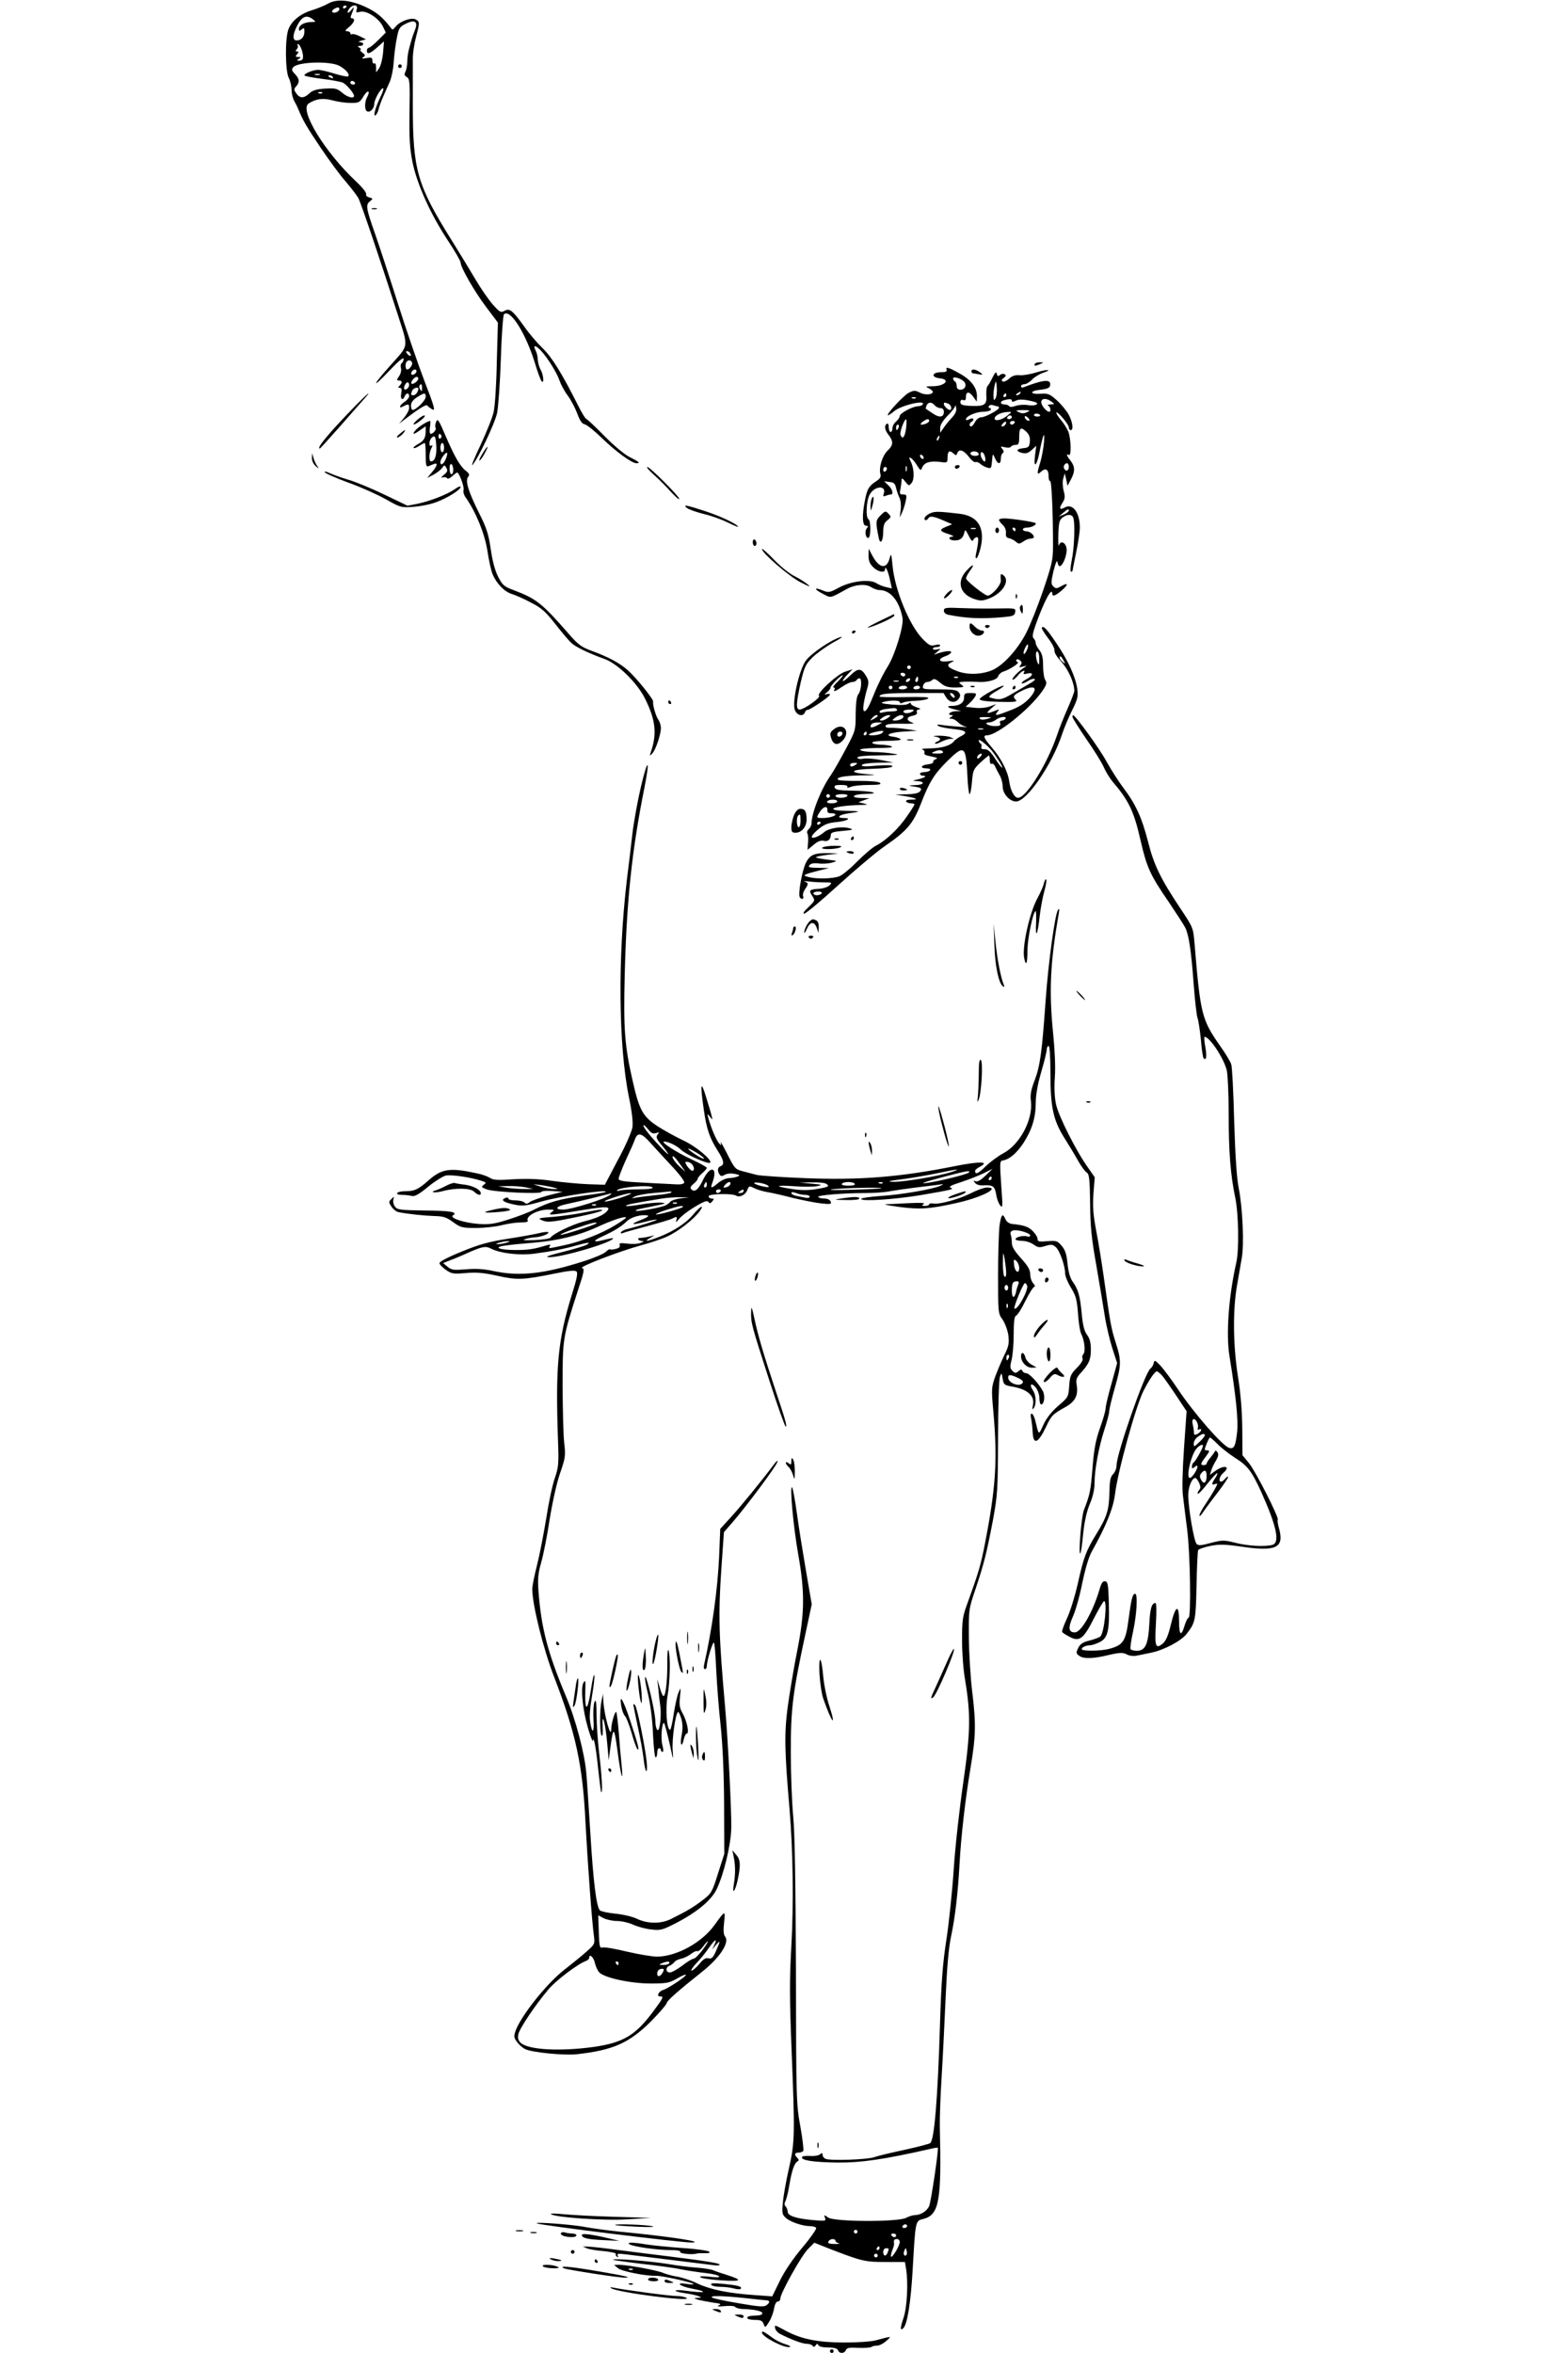 <?xml version="1.0" standalone="no"?>
<!DOCTYPE svg PUBLIC "-//W3C//DTD SVG 20010904//EN"
 "http://www.w3.org/TR/2001/REC-SVG-20010904/DTD/svg10.dtd">

<svg version="1.0" xmlns="http://www.w3.org/2000/svg"
 width="300pt" height="450pt" viewBox="0 0 640 1280"
 preserveAspectRatio="xMidYMid meet">
<g transform="translate(0,1280) scale(0.1,-0.1)"
fill="#000000" stroke="none">
<path d="M720 12781 c-19 -11 -58 -27 -87 -36 -62 -18 -111 -57 -129 -102 -20
-46 -19 -229 1 -267 8 -15 15 -45 15 -65 0 -20 7 -47 15 -61 8 -14 17 -32 20
-40 27 -66 47 -100 121 -210 46 -69 109 -154 139 -188 30 -35 61 -76 69 -90
15 -30 126 -358 210 -621 64 -200 68 -171 -38 -291 -97 -108 -102 -130 -7 -30
50 53 80 79 81 68 0 -9 -5 -20 -10 -23 -6 -4 -8 -16 -5 -26 4 -11 0 -31 -9
-44 -15 -22 -15 -25 -1 -25 18 0 19 -12 3 -28 -9 -9 -9 -12 1 -12 10 0 12 -9
8 -30 -7 -31 9 -43 19 -15 8 19 24 19 24 0 0 -8 -11 -22 -25 -31 -29 -19 -34
-40 -6 -24 27 14 31 13 31 -9 0 -11 -12 -34 -27 -53 l-28 -33 30 23 c82 62
118 84 124 76 3 -5 15 -14 27 -21 18 -10 12 13 -43 155 -35 92 -100 281 -144
420 -44 139 -100 310 -124 379 -50 141 -53 160 -27 179 16 13 16 14 -5 20 -12
3 -20 11 -17 18 3 7 -21 37 -53 67 -173 162 -313 392 -260 426 40 26 79 31
130 17 29 -8 74 -14 100 -14 44 0 49 3 69 37 22 36 39 32 19 -6 -14 -25 -14
-68 -1 -76 16 -10 40 14 40 39 0 24 35 86 48 86 5 0 -1 -21 -14 -47 -28 -58
-42 -109 -27 -100 6 4 14 19 17 34 4 16 15 46 25 68 10 22 25 58 35 79 10 22
20 72 22 110 3 39 10 97 17 129 10 53 15 61 47 77 50 26 70 13 52 -32 -7 -18
-15 -40 -17 -48 -2 -8 -9 -31 -14 -50 -6 -19 -11 -52 -11 -73 0 -21 -5 -47
-10 -57 -8 -15 -6 -21 7 -29 16 -9 18 -27 15 -189 -2 -146 1 -196 16 -273 25
-122 98 -283 190 -423 40 -60 72 -116 72 -124 0 -26 74 -156 139 -242 l64 -85
-6 -215 c-2 -118 -10 -240 -17 -270 -6 -30 -39 -111 -71 -180 -33 -69 -53
-118 -45 -110 29 30 123 227 135 285 6 33 16 165 20 293 4 128 12 237 17 242
33 33 119 -102 170 -270 14 -47 30 -89 35 -94 15 -16 10 36 -6 64 -8 14 -14
38 -15 53 0 16 -5 37 -11 49 -17 32 -3 33 27 2 38 -41 89 -123 103 -166 7 -20
26 -56 44 -80 18 -24 41 -68 52 -98 14 -38 26 -56 40 -58 11 -2 54 -36 95 -76
75 -73 162 -136 187 -136 23 0 14 8 -34 32 -28 13 -86 61 -138 114 -49 50 -95
93 -101 95 -6 2 -26 36 -45 74 -86 171 -142 262 -192 310 -29 28 -73 79 -98
115 -66 92 -82 105 -110 89 -21 -11 -26 -8 -66 37 -23 27 -63 85 -89 129 -26
44 -86 143 -134 220 -187 299 -210 381 -210 730 0 105 0 216 0 248 -1 32 7 86
16 120 22 83 22 88 2 100 -22 15 -86 -7 -111 -37 -17 -21 -17 -21 -32 -1 -40
52 -75 81 -134 108 -84 38 -154 44 -201 18z m100 -15 c0 -3 -4 -8 -10 -11 -5
-3 -10 -1 -10 4 0 6 5 11 10 11 6 0 10 -2 10 -4z m55 -16 c-6 -18 -3 -20 19
-14 35 8 101 -35 123 -80 l16 -33 -42 -42 c-22 -22 -45 -41 -51 -41 -5 0 -10
-7 -10 -15 0 -23 16 -18 56 17 l37 33 -5 -62 c-3 -34 -13 -72 -22 -85 l-16
-22 0 27 c0 16 -4 26 -10 22 -5 -3 -10 3 -10 14 0 18 -5 20 -32 15 -25 -4 -29
-3 -18 5 13 9 12 12 -5 25 -11 9 -15 16 -10 16 6 0 3 5 -5 10 -13 8 -12 10 3
10 9 0 17 5 17 10 0 6 -8 10 -17 11 -12 1 -9 4 7 8 l25 7 -34 17 c-18 9 -37
14 -42 11 -5 -3 -9 0 -9 5 0 6 -8 11 -17 11 -14 1 -12 5 10 23 28 23 36 47 16
47 -6 0 -9 6 -6 13 3 6 8 21 12 32 6 19 6 19 -8 3 -19 -24 -30 -23 -15 2 18
28 52 27 43 0z m-95 0 c0 -13 -28 -25 -38 -16 -3 4 0 11 8 16 20 13 30 12 30
0z m-144 -55 c18 -14 18 -14 -9 -15 -37 0 -67 -17 -67 -37 0 -13 3 -13 15 -3
13 10 15 9 15 -12 0 -28 -17 -48 -42 -48 -24 0 -23 30 2 79 26 52 51 63 86 36z
m-60 -168 c12 -41 8 -57 -14 -57 -15 0 -15 2 -2 10 13 8 12 10 -4 10 -15 0
-16 3 -6 15 10 12 10 15 0 15 -9 0 -10 3 -1 13 6 8 8 17 4 20 -3 4 -2 7 3 7 5
0 14 -15 20 -33z m204 -85 c36 -20 59 -47 48 -57 -3 -4 -36 3 -73 14 -37 12
-78 21 -91 21 -26 0 -74 -19 -74 -30 0 -4 43 -12 96 -19 53 -6 104 -16 114
-21 21 -11 60 -58 60 -71 0 -18 -36 -8 -65 17 -27 23 -37 25 -92 22 -47 -3
-68 -9 -86 -26 -30 -28 -52 -28 -71 0 -14 19 -14 24 -1 38 20 23 19 40 -6 67
-18 18 -20 25 -10 37 25 30 200 35 251 8z m-107 -49 c-7 -2 -19 -2 -25 0 -7 3
-2 5 12 5 14 0 19 -2 13 -5z m72 -13 c3 -6 -1 -7 -9 -4 -18 7 -21 14 -7 14 6
0 13 -4 16 -10z m120 -30 c3 -5 -1 -10 -9 -10 -9 0 -16 5 -16 10 0 6 4 10 9
10 6 0 13 -4 16 -10z m-178 -56 c-3 -3 -12 -4 -19 -1 -8 3 -5 6 6 6 11 1 17
-2 13 -5z m478 -1415 c11 -17 -1 -21 -15 -4 -8 9 -8 15 -2 15 6 0 14 -5 17
-11z m10 -49 c7 -12 -12 -40 -26 -40 -10 0 -12 34 -2 43 9 10 21 9 28 -3z m25
-49 c0 -12 -20 -25 -27 -18 -7 7 6 27 18 27 5 0 9 -4 9 -9z m10 -40 c0 -13
-29 -35 -37 -28 -7 8 15 37 28 37 5 0 9 -4 9 -9z m-50 -35 c0 -15 -18 -31 -26
-23 -7 7 7 37 17 37 5 0 9 -6 9 -14z m70 -18 c0 -18 -2 -20 -9 -8 -6 8 -7 18
-5 22 9 14 14 9 14 -14z m-20 -2 c0 -16 -14 -36 -26 -36 -16 0 -16 2 -8 24 5
14 34 24 34 12z m40 -45 c0 -19 -52 -71 -71 -71 -5 0 -9 11 -9 24 0 16 11 31
33 45 40 26 47 26 47 2z"/>
<path d="M1100 12440 c0 -5 5 -10 10 -10 6 0 10 5 10 10 0 6 -4 10 -10 10 -5
0 -10 -4 -10 -10z"/>
<path d="M958 11663 c6 -2 18 -2 25 0 6 3 1 5 -13 5 -14 0 -19 -2 -12 -5z"/>
<path d="M4565 10820 c-7 -12 2 -12 30 0 19 8 19 9 -2 9 -12 1 -25 -3 -28 -9z"/>
<path d="M4085 10788 c4 -9 -6 -13 -32 -13 -49 0 -54 -28 -5 -33 60 -6 29 -42
-37 -43 -41 0 -43 -2 -23 -11 12 -6 22 -15 22 -19 0 -16 -42 -20 -70 -5 -26
13 -33 13 -60 0 -28 -14 -122 -115 -115 -123 2 -2 18 8 34 22 38 32 173 64
156 37 -3 -5 -15 -10 -26 -10 -28 0 -99 -38 -99 -53 0 -7 -9 -20 -20 -30 -11
-9 -20 -26 -20 -37 0 -11 -4 -20 -10 -20 -5 0 -10 12 -10 26 0 14 -4 23 -10
19 -16 -10 -12 -35 10 -62 26 -34 25 -55 -5 -83 -29 -27 -49 -91 -41 -126 5
-18 0 -27 -21 -41 -40 -26 -50 -41 -62 -102 -17 -83 -15 -141 5 -141 13 0 14
-3 4 -15 -13 -16 -4 -59 11 -50 12 8 12 92 -1 100 -17 10 -12 104 7 136 29 49
94 49 75 1 -4 -12 -1 -14 12 -9 10 4 22 7 27 7 17 0 9 29 -13 50 l-23 22 30
-4 c23 -2 30 -9 35 -33 4 -16 12 -40 18 -52 7 -13 10 -41 7 -65 l-5 -43 14 30
c7 17 16 45 19 63 6 28 4 32 -14 32 -19 0 -21 4 -15 31 3 17 6 39 6 48 0 12 5
10 20 -9 20 -25 20 -25 36 -5 15 21 12 81 -8 118 -17 33 10 17 33 -20 22 -35
23 -36 32 -14 12 26 44 35 98 28 37 -5 39 -4 39 22 0 36 10 44 30 26 16 -14
18 -14 23 0 10 25 34 17 63 -20 14 -19 31 -32 36 -29 5 3 17 -1 26 -9 9 -8 27
-18 39 -21 20 -6 22 -3 25 36 4 43 4 43 16 16 14 -35 32 -36 32 -4 0 14 5 28
10 31 8 5 7 12 -2 23 -11 13 -10 15 14 9 15 -4 30 -3 33 3 3 5 15 10 26 10 16
0 19 7 19 45 0 50 10 55 41 24 14 -14 19 -30 17 -52 -3 -28 -7 -32 -35 -35
-40 -4 -43 -17 -7 -26 20 -5 33 -1 52 16 l25 23 -7 -53 c-9 -72 9 -60 24 16
20 101 30 124 25 57 -3 -33 -12 -82 -20 -109 -20 -64 -19 -73 4 -52 25 23 41
13 41 -25 0 -17 4 -28 8 -25 8 5 16 -166 16 -354 0 -76 -6 -101 -53 -240 -29
-85 -71 -191 -94 -235 -45 -87 -120 -170 -178 -198 -57 -26 -136 -30 -193 -9
-57 21 -66 34 -34 50 20 9 17 10 -19 5 -51 -7 -60 12 -13 28 17 6 30 16 30 21
0 10 -32 7 -75 -7 l-20 -7 20 17 c20 17 20 17 -2 12 -13 -3 -23 -1 -23 4 0 5
9 9 20 9 11 0 20 4 20 9 0 5 -12 6 -27 2 -24 -7 -34 -2 -70 35 -71 74 -149
263 -162 394 -7 72 -8 73 -17 40 -17 -59 -57 -51 -94 19 l-19 36 -1 -38 c0
-27 7 -45 25 -62 25 -26 65 -34 65 -13 0 25 16 -6 26 -53 l11 -50 -31 7 c-17
4 -41 13 -54 22 -36 23 -138 11 -204 -25 -50 -27 -56 -28 -87 -15 -49 20 -49
7 0 -18 46 -24 35 -27 133 27 44 24 102 28 130 9 14 -9 35 -16 46 -16 59 0
108 -59 125 -152 8 -40 -41 -201 -80 -263 -30 -48 -60 -111 -89 -184 -27 -68
-51 -81 -43 -25 3 22 11 58 18 82 11 37 11 47 -1 69 -29 50 -45 52 -90 8 -44
-43 -56 -38 -14 6 l27 28 -38 -12 c-44 -13 -162 -122 -144 -132 12 -8 -82 -75
-106 -75 -21 0 -19 36 6 148 20 84 26 98 64 136 24 23 74 59 111 80 38 20 58
34 44 31 -50 -13 -164 -90 -192 -130 -37 -53 -75 -226 -59 -267 12 -31 45 -38
55 -13 3 8 9 14 13 13 11 -3 123 73 123 83 0 5 -8 6 -17 3 -15 -5 -15 -3 2 11
11 9 19 20 18 24 -1 5 14 23 32 41 19 19 35 30 35 26 0 -4 -14 -21 -31 -37
-17 -16 -26 -29 -19 -29 6 0 8 -4 5 -10 -10 -16 4 -12 43 15 20 14 44 25 54
25 9 0 20 5 23 10 3 6 10 10 16 10 14 0 11 -64 -6 -86 -10 -13 -14 -46 -15
-108 0 -89 0 -90 -56 -195 -31 -58 -66 -119 -78 -136 -52 -72 -106 -207 -106
-263 0 -11 -7 -25 -15 -32 -8 -7 -12 -17 -8 -23 4 -6 6 -29 4 -51 l-3 -39 33
27 c22 19 39 26 55 22 23 -6 38 7 39 34 0 11 16 16 65 20 55 5 61 7 37 14 -42
13 -115 1 -140 -22 -12 -11 -33 -23 -46 -27 -33 -10 -24 12 22 49 28 22 50 30
92 34 56 5 88 22 41 22 -44 0 -28 18 22 25 74 10 73 13 -5 14 -135 2 -75 28
72 32 42 1 45 2 20 8 l-30 7 30 11 30 11 -42 1 c-68 1 -50 21 20 22 94 2 32
17 -74 18 -67 1 -88 4 -93 16 -4 12 3 15 35 15 24 0 38 -4 34 -10 -4 -7 3 -7
20 0 15 6 58 10 98 10 52 0 68 3 60 11 -7 7 -51 11 -114 11 -56 -1 -107 2
-112 5 -21 13 25 23 118 25 95 1 97 2 32 7 -103 9 -82 26 38 29 65 2 105 7
105 13 0 7 -28 8 -86 4 -64 -6 -85 -5 -80 4 4 6 40 11 89 12 l82 1 -65 13
c-35 7 -79 11 -97 8 -21 -4 -33 -1 -33 6 0 7 39 11 123 12 98 1 112 3 72 9
-27 5 -78 9 -112 9 -34 1 -65 6 -68 11 -4 6 29 10 92 11 64 0 91 3 78 9 -11 5
-39 9 -62 9 -24 1 -43 6 -43 11 0 6 34 10 82 10 50 0 78 4 73 9 -6 5 -23 11
-38 13 -55 6 -25 23 50 28 l78 5 -55 8 c-30 5 -70 8 -88 8 -23 -1 -32 3 -29
11 3 9 28 12 88 11 48 -1 74 1 60 5 -36 11 -38 31 -3 38 21 4 29 11 25 20 -3
9 2 14 13 15 11 1 6 5 -13 11 -18 6 -33 15 -33 21 0 6 -5 5 -13 -1 -8 -7 -40
-9 -88 -5 -54 5 -67 9 -49 14 39 11 90 10 90 -1 0 -7 7 -7 18 -2 9 5 42 9 72
10 30 1 59 7 65 13 7 7 -32 9 -128 7 -75 -2 -137 0 -137 3 0 15 40 19 190 19
l158 0 16 -26 c19 -28 52 -30 69 -2 8 12 7 21 -2 32 -11 13 -34 16 -106 16
-88 0 -93 1 -88 20 3 11 13 20 22 20 9 0 22 5 28 11 9 9 20 5 43 -15 25 -21
42 -26 83 -26 48 1 50 2 33 15 -19 14 -17 15 20 17 21 0 50 0 64 -1 52 -5 109
10 115 29 3 10 15 22 27 26 36 11 92 48 80 52 -7 2 -10 8 -7 13 4 5 12 3 20
-4 10 -9 10 -15 2 -26 -10 -11 -7 -13 13 -7 23 6 23 5 6 -6 -33 -22 -68 -59
-62 -65 3 -3 15 6 27 20 19 26 48 39 34 17 -4 -7 2 -9 19 -4 36 9 33 -12 -5
-31 -17 -9 -28 -19 -25 -22 3 -3 17 2 31 11 15 10 32 15 38 13 7 -2 -3 -13
-22 -23 -18 -11 -61 -36 -96 -56 -60 -36 -73 -38 -125 -22 -9 3 3 16 35 34 28
16 46 30 40 30 -20 0 -130 -62 -130 -73 0 -8 32 -13 105 -15 83 -2 102 0 92
10 -19 19 -15 26 28 48 76 39 98 20 45 -39 -25 -27 -57 -48 -103 -65 -79 -31
-89 -32 -71 -9 12 15 12 16 -6 9 -52 -21 -60 -19 -30 8 l30 26 -35 -13 c-20
-7 -55 -11 -84 -7 l-48 5 22 20 c12 11 26 28 31 37 8 16 5 18 -26 18 -31 0
-35 -3 -35 -25 0 -28 -25 -45 -66 -45 -34 0 -25 -10 18 -20 l33 -8 -32 -1
c-30 -1 -49 -21 -20 -21 8 0 7 -4 -3 -10 -13 -8 -13 -10 2 -10 10 0 25 -9 35
-19 10 -11 29 -21 43 -24 33 -6 -85 2 -130 9 -26 4 -31 3 -20 -5 8 -6 46 -13
83 -17 71 -7 81 -19 36 -41 -13 -7 -28 -18 -34 -25 -18 -24 -65 -38 -128 -39
-34 -1 -54 -3 -45 -6 9 -2 15 -10 12 -18 -4 -9 8 -15 38 -20 30 -6 38 -10 25
-14 -10 -4 -17 -11 -15 -16 2 -6 -12 -11 -29 -13 -39 -4 -45 -22 -7 -22 14 0
23 -4 19 -10 -3 -5 -17 -10 -31 -10 -13 0 -24 -4 -24 -10 0 -5 8 -10 17 -10
25 0 9 -11 -29 -20 -31 -7 -31 -8 -6 -9 49 -2 42 -21 -9 -22 -32 -1 -38 -3
-18 -6 52 -7 59 -11 45 -28 -8 -10 -33 -15 -74 -16 l-61 -1 54 -9 c64 -11 78
-19 32 -19 -19 0 -30 -4 -26 -10 3 -5 15 -10 26 -10 10 0 19 -2 19 -6 0 -3
-17 -31 -39 -62 -45 -67 -114 -133 -168 -161 -21 -10 -67 -50 -103 -86 -36
-37 -79 -73 -97 -81 -34 -15 -131 -17 -173 -4 -22 6 -23 8 -7 15 9 4 41 13 70
20 l52 13 -59 1 c-49 1 -57 3 -47 15 8 9 24 12 49 9 20 -3 53 -1 72 4 34 10
34 10 -28 17 -35 5 -61 10 -58 13 3 3 31 9 63 13 l58 7 -46 2 c-82 2 -106 -7
-129 -51 -21 -40 -45 -172 -34 -189 9 -15 24 -10 18 6 -3 8 1 24 10 37 20 29
20 35 -1 42 -10 3 0 3 22 1 22 -3 60 -5 85 -5 41 0 43 -1 28 -16 -9 -9 -35
-18 -58 -19 -52 -3 -57 -8 -36 -39 16 -25 15 -26 -21 -61 -24 -22 -32 -35 -23
-35 9 0 94 71 189 158 95 86 207 180 248 208 122 84 155 122 198 232 47 121
73 162 147 235 89 87 98 80 106 -80 2 -57 8 -103 12 -103 4 0 10 30 13 67 5
62 8 69 46 105 23 21 44 38 46 38 3 0 5 -12 5 -26 0 -14 4 -23 10 -19 6 3 15
-4 20 -17 6 -13 17 -34 25 -48 8 -14 15 -40 15 -58 0 -40 38 -82 73 -82 58 0
195 200 249 362 11 34 36 94 55 132 31 62 34 75 29 119 -9 64 -50 155 -115
250 -51 76 -68 94 -78 83 -3 -3 12 -28 33 -56 22 -28 38 -59 36 -69 -2 -11 15
-37 38 -62 37 -40 70 -114 70 -157 0 -7 -16 -50 -36 -95 -20 -45 -47 -112 -59
-149 -54 -157 -167 -338 -211 -338 -20 0 -41 38 -48 88 -8 57 -45 128 -96 187
-43 50 -49 65 -25 65 55 0 232 142 301 241 23 34 26 44 16 60 -7 10 -12 45
-12 78 0 43 -5 65 -20 84 -11 14 -20 31 -20 39 0 8 -5 19 -12 26 -8 8 -5 26
12 74 45 127 90 210 90 168 0 -17 17 -11 49 16 39 33 40 48 1 26 -26 -15 -31
-15 -44 -2 -14 13 -13 23 1 85 11 43 19 61 21 48 2 -13 7 -23 12 -23 17 0 41
61 38 93 -3 36 -33 50 -42 20 -3 -10 -4 17 -3 59 2 64 6 80 22 92 26 20 51 20
59 0 11 -27 6 -167 -8 -231 -7 -35 -9 -63 -4 -63 4 0 8 2 8 4 0 2 9 48 20 101
11 53 20 114 20 135 0 81 -38 133 -81 110 -29 -16 -34 -7 -14 24 14 22 16 33
7 66 -6 23 -7 53 -2 68 l8 27 8 -34 7 -34 18 34 c24 44 23 71 -1 102 -22 27
-26 42 -10 32 15 -9 12 90 -3 128 -8 18 -26 47 -42 65 -15 18 -25 35 -23 38 8
7 68 -65 68 -81 0 -8 5 -15 10 -15 17 0 11 45 -12 87 -13 22 -42 57 -65 77
-37 33 -47 37 -87 34 -61 -4 -60 16 1 22 35 4 49 10 51 23 7 36 -33 33 -145
-10 -7 -3 -13 0 -13 6 0 6 8 11 18 11 10 0 29 11 42 25 12 13 38 29 57 36 59
19 28 22 -34 3 -32 -10 -73 -17 -91 -15 -24 2 -41 -4 -57 -19 -13 -12 -29 -19
-35 -15 -8 5 -6 11 6 19 12 10 14 15 5 20 -6 4 -18 3 -26 -4 -10 -9 -14 -7
-17 7 -3 13 -9 8 -24 -22 -10 -22 -23 -43 -27 -46 -4 -3 -7 -25 -6 -48 4 -53
-9 -62 -83 -59 -47 2 -58 6 -58 20 0 11 5 15 15 12 10 -4 15 0 15 14 0 33 16
35 39 5 l20 -28 1 30 c0 46 -32 89 -94 123 -60 34 -78 39 -71 20z m94 -63 c18
-18 7 -45 -19 -45 -13 0 -20 7 -20 19 0 11 -4 23 -10 26 -5 3 -10 11 -10 16 0
13 40 2 59 -16z m172 -92 c-9 -15 -10 -12 -11 17 0 19 4 46 8 60 6 21 7 19 10
-17 2 -24 -1 -51 -7 -60z m134 27 c-3 -5 -12 -10 -18 -10 -7 0 -6 4 3 10 19
12 23 12 15 0z m-75 -10 c0 -5 -5 -10 -11 -10 -5 0 -7 5 -4 10 3 6 8 10 11 10
2 0 4 -4 4 -10z m-493 -16 c-3 -3 -12 -4 -19 -1 -8 3 -5 6 6 6 11 1 17 -2 13
-5z m523 -14 c0 -7 7 -7 21 0 18 10 50 8 102 -6 33 -10 6 -24 -33 -18 -21 4
-52 2 -69 -4 -19 -7 -33 -7 -36 -1 -4 5 -15 9 -26 9 -24 0 -25 17 -1 23 30 8
42 7 42 -3z m216 -5 c18 -14 18 -14 -6 -15 -14 -1 -19 -4 -12 -7 12 -5 17 -33
5 -33 -14 0 -43 34 -43 52 0 22 28 24 56 3z m-636 -20 c7 -8 21 -15 31 -15 12
0 19 -7 19 -20 0 -31 -25 -34 -62 -8 -18 12 -34 23 -36 24 -1 1 0 9 4 18 8 20
28 21 44 1z m74 9 c16 -6 23 -34 8 -34 -10 0 -32 22 -32 32 0 10 3 10 24 2z
m18 -78 c-16 -17 -36 -42 -45 -56 l-17 -24 0 26 c0 17 14 39 40 66 22 22 41
46 41 53 1 8 4 3 6 -10 3 -16 -4 -33 -25 -55z m249 64 c5 0 9 -4 9 -8 0 -12
-75 -52 -97 -52 -11 0 -26 -11 -33 -25 -7 -14 -17 -25 -22 -25 -11 0 -10 18 2
25 20 12 10 26 -10 15 -13 -7 -20 -7 -20 -1 0 17 56 41 94 41 19 0 38 5 41 10
3 6 1 10 -5 10 -6 0 -8 5 -5 11 4 6 14 8 22 5 8 -3 19 -6 24 -6z m162 -32
c-17 -8 -29 -8 -45 0 -20 9 -18 11 22 11 40 0 42 -2 23 -11z m-109 -20 c-32
-26 -75 -32 -67 -10 7 16 39 30 72 31 23 1 23 1 -5 -21z m180 4 c2 -4 -4 -8
-15 -8 -10 0 -19 4 -19 8 0 4 6 8 14 8 8 0 17 -4 20 -8z m-154 -12 c0 -5 -7
-10 -16 -10 -8 0 -12 5 -9 10 3 6 10 10 16 10 5 0 9 -4 9 -10z m96 -17 c-7 -7
-26 7 -26 19 0 6 6 6 15 -2 9 -7 13 -15 11 -17z m-672 -46 c-7 -46 -19 -60
-30 -33 -6 15 23 92 31 84 3 -3 2 -26 -1 -51z m126 44 c0 -10 -24 -21 -43 -21
-7 0 -3 7 7 15 22 17 36 19 36 6z m415 -20 c-3 -6 -11 -11 -17 -11 -6 0 -6 6
2 15 14 17 26 13 15 -4z m50 9 c-3 -5 -10 -10 -16 -10 -5 0 -9 5 -9 10 0 6 7
10 16 10 8 0 12 -4 9 -10z m-631 -25 c-4 -8 -8 -15 -10 -15 -2 0 -4 7 -4 15 0
8 4 15 10 15 5 0 7 -7 4 -15z m219 -60 c-3 -9 -8 -14 -10 -11 -3 3 -2 9 2 15
9 16 15 13 8 -4z m217 -86 c0 -12 -37 -12 -44 0 -7 11 14 20 32 13 6 -2 12 -8
12 -13z m33 -11 c4 -12 4 -24 1 -27 -6 -7 -24 20 -24 37 0 21 17 13 23 -10z
m-333 -9 c0 -6 -4 -7 -10 -4 -5 3 -10 11 -10 16 0 6 5 7 10 4 6 -3 10 -11 10
-16z m790 -49 c0 -21 -15 -27 -25 -10 -7 12 2 30 16 30 5 0 9 -9 9 -20z m-883
-22 c-3 -7 -5 -2 -5 12 0 14 2 19 5 13 2 -7 2 -19 0 -25z m-107 13 c0 -6 -4
-13 -10 -16 -5 -3 -10 1 -10 9 0 9 5 16 10 16 6 0 10 -4 10 -9z m990 -229 c0
-5 -12 -14 -27 -21 l-28 -11 24 20 c26 22 31 24 31 12z m-230 -762 c-16 -31
-23 -18 -8 15 7 15 14 23 16 17 2 -6 -2 -21 -8 -32z m69 -48 c0 -30 -2 -33 -9
-17 -12 28 -12 67 0 60 6 -3 10 -23 9 -43z m132 -4 c11 -21 11 -22 -4 -9 -10
7 -17 17 -17 22 0 15 9 10 21 -13z m-831 -38 c0 -5 -4 -10 -10 -10 -5 0 -10 5
-10 10 0 6 5 10 10 10 6 0 10 -4 10 -10z m-30 -40 c0 -5 -4 -10 -9 -10 -6 0
-13 5 -16 10 -3 6 1 10 9 10 9 0 16 -4 16 -10z m70 -25 c0 -8 -4 -15 -10 -15
-5 0 -7 7 -4 15 4 8 8 15 10 15 2 0 4 -7 4 -15z m217 9 c-3 -3 -12 -4 -19 -1
-8 3 -5 6 6 6 11 1 17 -2 13 -5z m-262 -14 c-3 -5 -11 -10 -16 -10 -6 0 -7 5
-4 10 3 6 11 10 16 10 6 0 7 -4 4 -10z m-62 -7 c-7 -2 -19 -2 -25 0 -7 3 -2 5
12 5 14 0 19 -2 13 -5z m-33 -33 c0 -5 -4 -10 -10 -10 -5 0 -10 5 -10 10 0 6
5 10 10 10 6 0 10 -4 10 -10z m80 0 c0 -5 -12 -10 -26 -10 -14 0 -23 4 -19 10
3 6 15 10 26 10 10 0 19 -4 19 -10z m70 0 c0 -5 -9 -10 -21 -10 -11 0 -17 5
-14 10 3 6 13 10 21 10 8 0 14 -4 14 -10z m185 -41 c11 -17 -1 -21 -15 -4 -8
9 -8 15 -2 15 6 0 14 -5 17 -11z m-310 -79 c4 -6 -8 -10 -29 -10 -19 0 -41 -3
-50 -6 -9 -3 -16 -1 -16 4 0 6 15 13 33 15 17 2 37 5 44 5 6 1 15 -2 18 -8z
m85 -10 c-20 -13 -50 -13 -50 0 0 6 15 10 33 10 24 0 28 -3 17 -10z m-190 -25
c0 -2 -10 -10 -22 -16 -21 -11 -22 -11 -9 4 13 16 31 23 31 12z m56 -10 c-11
-8 -27 -15 -35 -15 -13 1 -12 4 3 15 11 8 27 15 35 15 13 -1 12 -4 -3 -15z
m84 6 c0 -10 -25 -21 -48 -21 -15 1 -14 3 2 15 22 17 46 20 46 6z m455 -12
c-18 -5 -33 -5 -39 1 -7 7 4 10 30 9 39 -1 39 -1 9 -10z m100 1 c-3 -5 -13
-10 -20 -10 -9 0 -12 -6 -9 -15 5 -12 -2 -15 -29 -15 -36 0 -65 20 -30 20 10
0 27 7 37 15 22 17 61 20 51 5z m-698 -36 c-30 -16 -44 -14 -32 5 3 6 18 11
33 11 l27 -1 -28 -15z m576 -21 c-7 -2 -19 -2 -25 0 -7 3 -2 5 12 5 14 0 19
-2 13 -5z m-553 -23 c-16 -11 -77 -14 -67 -4 8 8 71 22 77 17 2 -2 -2 -8 -10
-13z m-80 0 c0 -5 -5 -10 -11 -10 -5 0 -7 5 -4 10 3 6 8 10 11 10 2 0 4 -4 4
-10z m678 -90 c22 -26 64 -92 60 -96 -3 -2 -20 20 -39 49 -25 39 -40 52 -57
51 -15 0 -21 4 -18 12 3 8 1 16 -4 19 -6 4 -10 11 -10 17 0 11 39 -19 68 -52z
m-263 -10 c4 -6 -9 -10 -32 -9 -30 0 -34 2 -18 9 27 12 43 12 50 0z m205 -25
c-7 -9 -15 -13 -17 -11 -7 7 7 26 19 26 6 0 6 -6 -2 -15z m-680 -45 c-19 -13
-30 -13 -30 0 0 6 10 10 23 10 18 0 19 -2 7 -10z m-140 -170 c0 -5 -4 -10 -10
-10 -5 0 -10 5 -10 10 0 6 5 10 10 10 6 0 10 -4 10 -10z m95 0 c-3 -5 -19 -10
-36 -10 -16 0 -29 5 -29 10 0 6 16 10 36 10 21 0 33 -4 29 -10z m-55 -30 c0
-5 -14 -10 -31 -10 -17 0 -28 4 -24 10 3 6 17 10 31 10 13 0 24 -4 24 -10z
m-54 -47 c-1 -13 6 -18 22 -17 12 0 22 -3 22 -7 0 -9 -37 -19 -72 -19 -33 0
-33 2 -12 35 19 29 42 33 40 8z m-36 -67 c0 -3 -4 -8 -10 -11 -5 -3 -10 -1
-10 4 0 6 5 11 10 11 6 0 10 -2 10 -4z m5 -386 c-3 -5 -15 -10 -26 -10 -10 0
-19 5 -19 10 0 6 12 10 26 10 14 0 23 -4 19 -10z"/>
<path d="M4220 10780 c0 -5 3 -10 8 -11 4 0 18 -2 32 -5 24 -4 24 -3 6 11 -23
17 -46 20 -46 5z"/>
<path d="M863 10588 c-140 -144 -210 -228 -189 -228 2 0 48 51 103 113 54 61
113 129 132 150 56 62 29 42 -46 -35z"/>
<path d="M1203 10515 c-36 -32 -17 -32 22 0 17 13 25 24 18 25 -7 0 -25 -11
-40 -25z"/>
<path d="M1305 10500 c-4 -12 -4 -24 -1 -27 7 -8 -13 -33 -27 -33 -5 0 -7 14
-4 35 3 19 4 35 1 35 -13 0 -61 -30 -78 -49 -24 -27 -12 -27 25 0 l29 20 0
-25 c0 -38 -10 -55 -42 -72 -16 -9 -27 -18 -24 -21 3 -3 17 2 30 11 14 9 28
16 31 16 3 0 5 -30 5 -66 0 -55 3 -65 15 -60 8 3 22 9 30 12 23 9 18 -11 -11
-45 l-26 -31 33 17 c19 10 40 26 48 37 13 18 14 18 24 0 8 -14 5 -22 -14 -37
-15 -13 -18 -18 -7 -14 10 3 20 1 24 -4 4 -6 15 -2 30 12 13 12 26 21 28 18
15 -17 37 -82 32 -95 -3 -9 2 -28 13 -42 55 -79 103 -197 117 -289 8 -52 20
-108 28 -126 21 -51 63 -95 104 -108 20 -6 68 -27 105 -47 57 -29 79 -49 132
-116 35 -45 74 -91 87 -103 23 -22 93 -56 182 -88 71 -26 177 -129 220 -216
58 -117 66 -192 30 -294 -6 -18 -5 -18 8 -5 19 18 48 104 48 140 0 14 -6 34
-14 45 -14 20 -32 83 -28 98 3 12 -90 128 -137 170 -45 40 -104 72 -199 107
-53 19 -73 34 -120 88 -150 172 -180 195 -304 242 -52 19 -60 27 -84 73 -17
34 -31 86 -40 150 -12 81 -22 114 -63 195 -59 118 -77 177 -60 198 9 11 7 18
-14 34 -30 24 -60 76 -107 185 -41 96 -46 103 -55 75z m30 -69 c3 -5 1 -12 -5
-16 -5 -3 -10 1 -10 9 0 18 6 21 15 7z m-27 -62 c2 -49 -9 -79 -29 -79 -13 0
-11 47 2 72 8 15 8 19 0 14 -15 -10 -14 27 1 42 18 18 23 8 26 -49z m42 -4 c0
-14 -4 -25 -10 -25 -5 0 -10 11 -10 25 0 14 5 25 10 25 6 0 10 -11 10 -25z
m11 -58 c-12 -31 -31 -44 -31 -21 0 17 30 58 37 50 2 -2 -1 -15 -6 -29z m39
-63 c0 -13 -4 -24 -10 -24 -5 0 -10 14 -10 31 0 17 4 28 10 24 6 -3 10 -17 10
-31z"/>
<path d="M1109 10440 c-13 -10 -19 -19 -13 -20 6 0 19 9 29 20 23 26 14 26
-16 0z"/>
<path d="M1560 10334 c-12 -19 -20 -37 -18 -39 2 -3 15 13 27 35 28 50 21 53
-9 4z"/>
<path d="M631 10309 c-1 -15 8 -34 21 -45 17 -14 19 -15 10 -2 -8 9 -17 29
-22 45 l-8 28 -1 -26z"/>
<path d="M4130 10260 c0 -5 4 -10 9 -10 6 0 13 5 16 10 3 6 -1 10 -9 10 -9 0
-16 -4 -16 -10z"/>
<path d="M2492 10217 c26 -23 67 -64 92 -92 25 -27 45 -45 46 -39 0 14 -160
174 -174 174 -6 -1 10 -20 36 -43z"/>
<path d="M700 10232 c0 -5 57 -31 128 -57 70 -25 163 -67 207 -92 78 -44 82
-45 150 -40 39 3 94 14 124 26 62 23 131 67 131 82 0 6 -14 1 -30 -11 -41 -29
-133 -65 -202 -80 l-57 -11 -123 59 c-68 33 -157 70 -198 82 -41 12 -87 29
-102 36 -16 8 -28 11 -28 6z"/>
<path d="M3677 10086 c-4 -10 -7 -30 -6 -44 1 -25 1 -25 10 6 11 37 7 67 -4
38z"/>
<path d="M2673 10036 c10 -8 51 -22 90 -32 40 -9 98 -30 130 -46 31 -15 57
-26 57 -24 0 13 -95 58 -178 85 -102 34 -127 38 -99 17z"/>
<path d="M3725 9996 c-27 -27 -27 -36 -9 -124 8 -38 24 -14 24 34 0 35 5 50
23 64 21 17 21 20 5 36 -15 16 -18 15 -43 -10z"/>
<path d="M3998 10009 c-14 -6 -29 -17 -32 -25 -6 -16 9 -19 19 -4 9 15 28 12
82 -11 l48 -21 -34 -14 c-39 -16 -35 -24 17 -40 20 -7 29 -12 20 -13 -30 -2
-20 -21 11 -21 31 0 46 13 53 45 3 16 7 13 23 -19 12 -25 21 -34 24 -25 3 8
12 15 19 17 13 2 12 -21 -4 -96 -3 -14 -1 -21 5 -18 5 4 15 31 22 61 23 105
-16 168 -114 180 -111 13 -133 14 -159 4z m245 -86 c-7 -2 -19 -2 -25 0 -7 3
-2 5 12 5 14 0 19 -2 13 -5z"/>
<path d="M4370 9972 c0 -5 9 -17 20 -27 12 -11 19 -28 18 -44 -2 -19 2 -26 17
-29 11 -2 28 -11 37 -19 15 -13 19 -13 40 1 12 9 30 16 40 16 10 0 18 4 18 8
0 14 -23 32 -42 32 -10 0 -18 5 -18 10 0 6 10 10 23 10 24 0 54 16 46 24 -6 7
-133 26 -171 26 -16 0 -28 -4 -28 -8z m90 -52 c0 -5 -2 -10 -4 -10 -3 0 -8 5
-11 10 -3 6 -1 10 4 10 6 0 11 -4 11 -10z"/>
<path d="M4350 9915 c0 -8 5 -15 10 -15 6 0 10 7 10 15 0 8 -4 15 -10 15 -5 0
-10 -7 -10 -15z"/>
<path d="M3030 9851 c0 -12 5 -21 10 -21 6 0 10 6 10 14 0 8 -4 18 -10 21 -5
3 -10 -3 -10 -14z"/>
<path d="M3080 9813 c0 -21 148 -149 211 -181 47 -24 57 -27 39 -12 -14 12
-47 33 -75 47 -28 14 -77 54 -112 91 -35 36 -63 61 -63 55z"/>
<path d="M4192 9694 c-54 -59 -35 -127 45 -153 33 -11 44 -10 81 4 72 29 113
95 77 125 -16 13 -18 9 -15 -28 2 -24 -49 -82 -72 -82 -15 0 -111 76 -117 92
-2 5 7 23 19 40 31 42 20 44 -18 2z"/>
<path d="M4085 9570 c-27 -30 -12 -34 15 -5 13 14 19 25 13 25 -5 0 -18 -9
-28 -20z"/>
<path d="M4461 9554 c0 -11 3 -14 6 -6 3 7 2 16 -1 19 -3 4 -6 -2 -5 -13z"/>
<path d="M4485 9500 c-3 -5 -1 -18 4 -27 9 -16 10 -14 11 10 0 28 -5 34 -15
17z"/>
<path d="M4070 9478 c0 -10 9 -19 23 -22 99 -20 181 -24 302 -13 52 5 60 8 63
27 4 21 1 22 -95 20 -54 -1 -142 0 -195 2 -89 4 -98 2 -98 -14z"/>
<path d="M3771 9446 c-87 -41 -132 -65 -111 -60 41 10 140 56 140 65 0 5 -1 8
-2 8 -2 -1 -14 -7 -27 -13z"/>
<path d="M4210 9391 c0 -27 28 -53 53 -49 24 4 36 28 13 28 -9 0 -25 9 -36 20
-25 25 -30 25 -30 1z"/>
<path d="M4295 9390 c4 -6 11 -8 16 -5 14 9 11 15 -7 15 -8 0 -12 -5 -9 -10z"/>
<path d="M3570 9359 c0 -5 5 -7 10 -4 6 3 10 8 10 11 0 2 -4 4 -10 4 -5 0 -10
-5 -10 -11z"/>
<path d="M4218 9063 c7 -3 16 -2 19 1 4 3 -2 6 -13 5 -11 0 -14 -3 -6 -6z"/>
<path d="M4445 9060 c-3 -5 -1 -10 4 -10 6 0 11 5 11 10 0 6 -2 10 -4 10 -3 0
-8 -4 -11 -10z"/>
<path d="M2570 8980 c0 -5 5 -10 11 -10 5 0 7 5 4 10 -3 6 -8 10 -11 10 -2 0
-4 -4 -4 -10z"/>
<path d="M4770 8900 c0 -6 34 -60 75 -120 42 -60 85 -129 96 -155 11 -25 33
-60 48 -78 87 -101 116 -162 151 -317 34 -148 52 -189 154 -337 40 -60 81
-122 90 -140 19 -39 32 -121 46 -313 6 -80 15 -159 20 -176 6 -16 14 -72 19
-122 4 -51 11 -96 15 -99 14 -14 18 9 9 61 -6 31 -7 56 -4 56 29 -2 106 -119
121 -184 5 -23 10 -129 10 -236 0 -208 10 -333 36 -456 18 -89 21 -280 6 -350
-42 -184 -57 -390 -38 -509 36 -222 49 -351 42 -415 -9 -79 -17 -94 -44 -86
-37 12 -190 187 -277 317 -35 53 -79 111 -96 130 -30 31 -33 32 -37 14 -2 -11
-10 -24 -18 -30 -30 -22 -184 -463 -184 -525 0 -17 -8 -38 -19 -49 -14 -14
-19 -35 -20 -100 -2 -95 -14 -133 -70 -224 -57 -93 -69 -124 -102 -271 -16
-71 -43 -157 -60 -192 -16 -35 -28 -67 -25 -72 2 -4 21 -16 40 -26 54 -29 76
-12 133 101 26 51 51 93 55 93 19 0 1 -171 -20 -192 -5 -5 -31 -15 -58 -22
-38 -9 -52 -19 -63 -41 -12 -25 -12 -30 5 -42 24 -18 75 -17 161 4 61 14 77
14 97 4 13 -8 37 -11 53 -8 15 3 51 10 78 16 70 13 168 65 197 104 47 61 49
72 53 262 2 101 6 188 9 193 3 5 32 15 64 22 50 10 78 10 175 -4 182 -27 228
-6 203 92 -8 28 -12 53 -9 55 9 9 -120 263 -156 307 l-36 44 -1 146 c-1 95 -9
193 -24 285 -26 167 -28 357 -5 490 9 50 20 117 26 150 14 75 5 273 -16 380
-11 54 -19 172 -25 365 -4 157 -11 296 -16 310 -4 14 -31 59 -61 101 -100 143
-107 172 -139 559 -7 83 -8 85 -76 187 -108 162 -145 237 -177 365 -33 129
-67 204 -134 292 -25 33 -66 97 -91 142 -37 69 -171 254 -183 254 -1 0 -3 -5
-3 -10z m487 -3582 c11 -13 46 -62 77 -109 l57 -86 -14 -199 c-8 -114 -11
-226 -6 -259 4 -33 14 -116 23 -185 17 -131 22 -480 8 -480 -5 0 -14 -18 -21
-40 -19 -65 -31 -58 -31 20 0 97 -19 89 -45 -19 -14 -59 -27 -88 -44 -102 -39
-32 -44 -16 -37 107 4 68 3 114 -2 114 -21 0 -30 -30 -34 -117 -6 -109 -22
-143 -68 -143 -16 0 -31 4 -34 9 -3 5 3 48 14 97 20 93 26 204 11 204 -14 0
-21 -27 -36 -140 -15 -117 -29 -139 -103 -159 -45 -13 -152 -14 -152 -2 0 10
24 21 47 21 8 0 30 7 49 16 46 22 56 61 52 209 -3 103 -5 120 -20 123 -13 2
-21 -9 -31 -45 -37 -124 -100 -233 -134 -233 -35 0 -38 25 -10 88 14 31 37
112 50 180 16 76 35 141 51 170 79 141 117 235 127 311 15 127 113 479 155
564 31 61 62 107 73 107 4 0 17 -10 28 -22z m191 -255 c5 -10 7 -24 4 -32 -3
-8 0 -11 7 -7 6 4 11 3 11 -3 0 -6 -9 -15 -19 -21 -16 -8 -20 -7 -20 7 0 10
-3 30 -7 46 -7 31 10 38 24 10z m42 -71 c0 -5 -13 -21 -30 -37 -28 -27 -30
-28 -30 -7 0 11 10 28 22 36 25 18 38 20 38 8z m70 -48 c19 -20 63 -54 97 -76
67 -42 89 -72 142 -188 82 -183 101 -272 59 -284 -43 -11 -133 -6 -200 11 -64
16 -71 16 -134 0 -55 -15 -69 -16 -79 -5 -14 15 -45 196 -45 265 0 45 20 93
39 93 4 0 13 -12 20 -26 9 -20 9 -30 0 -40 -7 -8 -9 -17 -7 -20 3 -3 27 22 53
56 27 33 50 58 53 56 2 -3 -3 -15 -12 -28 -20 -29 -20 -39 0 -31 15 5 15 3 1
-23 -8 -16 -31 -53 -51 -83 -20 -29 -36 -58 -35 -65 0 -6 8 0 17 14 9 14 45
63 80 108 35 46 62 86 59 88 -2 3 -10 -2 -17 -11 -7 -8 -16 -15 -21 -15 -16 0
-9 30 11 47 43 37 7 46 -42 12 l-30 -22 7 24 c4 13 16 38 26 54 13 22 15 35 8
45 -7 10 -12 11 -15 3 -3 -6 -14 -21 -25 -34 -10 -12 -19 -26 -19 -31 0 -4 -7
-8 -15 -8 -21 0 -19 8 11 47 19 25 22 33 10 33 -9 0 -16 2 -16 4 0 12 23 66
28 66 4 0 23 -17 42 -36z m-80 -9 c0 -12 -40 -84 -50 -90 -5 -3 -10 -13 -10
-22 0 -13 3 -13 15 -3 11 9 15 9 15 1 0 -16 -30 -61 -41 -61 -23 0 6 127 37
161 16 18 34 25 34 14z m20 -164 c0 -38 -16 -48 -30 -21 -9 16 -8 25 1 36 18
22 29 17 29 -15z"/>
<path d="M3470 8832 c-20 -16 -21 -23 -13 -48 12 -37 35 -41 63 -12 45 49 2
102 -50 60z m48 -24 c-6 -18 -28 -21 -28 -4 0 9 7 16 16 16 9 0 14 -5 12 -12z"/>
<path d="M4023 8793 c30 -5 35 -18 11 -27 -9 -4 -15 -9 -12 -11 3 -3 18 1 34
10 16 8 38 15 49 16 l20 0 -20 9 c-11 5 -40 8 -65 8 -28 -1 -34 -3 -17 -5z"/>
<path d="M3873 8773 c9 -2 23 -2 30 0 6 3 -1 5 -18 5 -16 0 -22 -2 -12 -5z"/>
<path d="M2422 8523 c-18 -76 -39 -192 -47 -258 -7 -66 -21 -178 -30 -250 -50
-423 -46 -904 11 -1183 17 -82 23 -137 19 -165 -4 -24 -38 -102 -79 -177 l-71
-135 -90 3 c-50 2 -137 10 -195 18 -73 11 -135 13 -211 9 -86 -6 -111 -5 -130
8 -13 8 -46 20 -74 25 -142 31 -187 24 -256 -36 -58 -52 -80 -62 -128 -62 -22
0 -43 -4 -46 -10 -4 -6 7 -10 27 -10 18 0 42 -3 53 -6 15 -4 40 10 88 50 37
30 80 57 96 61 30 6 129 -8 190 -27 31 -10 33 -12 17 -23 -15 -12 -13 -14 16
-25 39 -15 298 -27 298 -14 0 5 26 7 57 5 l58 -4 -82 -21 c-45 -13 -89 -28
-98 -36 -12 -10 -19 -10 -27 -2 -7 7 -29 12 -50 12 -21 0 -38 4 -38 10 0 5 -7
7 -15 4 -27 -11 -16 -22 35 -34 54 -13 72 -11 160 14 103 29 365 68 349 52 -2
-3 -56 -12 -119 -20 -129 -18 -189 -35 -270 -76 -30 -16 -95 -40 -143 -55 -72
-23 -100 -27 -160 -23 -79 6 -161 33 -138 47 28 18 -15 25 -158 26 -129 2
-146 4 -158 21 -8 10 -12 28 -9 38 5 18 4 18 -11 3 -15 -14 -15 -18 1 -41 9
-14 26 -28 39 -30 50 -10 136 -19 192 -21 51 -1 67 -6 104 -33 41 -30 50 -32
125 -32 45 0 108 7 139 15 32 8 78 15 103 15 25 0 43 3 40 8 -15 25 51 62 112
62 34 0 35 -1 16 -15 -22 -18 -9 -17 186 15 114 18 138 17 118 -7 -18 -22 -57
-40 -128 -58 -63 -16 -168 -67 -181 -88 -4 -5 -42 -11 -85 -13 -54 -2 -71 -1
-54 5 14 5 37 9 52 10 33 1 83 19 75 28 -4 3 -26 1 -49 -5 -24 -6 -101 -20
-173 -31 -102 -16 -156 -31 -250 -70 -70 -28 -120 -54 -120 -62 0 -7 16 -24
35 -37 32 -22 42 -23 110 -17 59 5 97 1 170 -15 106 -24 141 -23 312 12 78 16
111 19 119 11 8 -8 1 -42 -25 -124 -77 -250 -90 -389 -76 -794 5 -127 3 -146
-17 -205 -13 -36 -34 -135 -47 -220 -14 -85 -36 -199 -50 -254 -14 -54 -26
-113 -26 -130 0 -85 60 -326 118 -476 119 -308 157 -482 172 -800 11 -207 35
-541 46 -615 5 -39 3 -43 -39 -80 -24 -22 -79 -66 -121 -99 -96 -74 -238 -252
-267 -334 -10 -29 -9 -37 8 -60 11 -15 31 -33 45 -39 35 -18 211 -35 278 -28
200 22 288 61 408 181 45 46 82 89 83 96 0 13 64 69 191 170 99 78 154 162
127 194 -8 10 -10 34 -5 76 7 68 7 68 -53 -15 -69 -95 -204 -169 -311 -171
-25 0 -98 12 -163 27 -65 16 -125 26 -135 23 -15 -5 -17 5 -20 85 l-3 90 30
-16 c17 -8 49 -15 73 -15 24 0 63 -9 87 -20 24 -11 68 -23 98 -26 49 -6 61 -3
126 30 119 60 202 128 231 190 39 82 77 240 79 331 2 88 -18 485 -34 665 -34
383 -37 495 -20 745 l14 200 52 60 c75 87 231 297 238 320 5 14 0 11 -16 -9
-75 -100 -182 -230 -234 -287 l-60 -66 -6 -149 c-8 -179 -38 -395 -82 -591 -3
-13 -1 -23 5 -23 5 0 10 8 10 17 0 28 32 134 39 127 3 -3 9 -69 12 -147 4 -78
14 -214 24 -302 11 -106 18 -251 19 -430 l1 -270 -34 -106 c-32 -102 -36 -109
-83 -145 -48 -37 -84 -59 -173 -103 -53 -27 -127 -27 -185 1 -25 12 -77 24
-118 28 -40 4 -78 12 -84 18 -19 19 -36 156 -52 422 -9 140 -18 287 -22 325
-9 107 -58 294 -113 423 -97 232 -132 366 -147 564 -5 68 -3 97 15 160 12 42
33 148 46 235 15 92 38 196 56 248 29 84 31 95 23 165 -5 41 -8 181 -9 310 0
260 1 265 84 522 34 101 36 117 22 120 -22 5 202 91 319 123 52 14 118 36 145
49 61 28 144 93 176 137 29 41 2 27 -36 -19 -37 -45 -105 -89 -178 -118 -68
-27 -95 -31 -57 -9 l25 15 -30 -7 c-16 -4 -38 -7 -47 -7 -21 0 -12 -16 10 -17
11 0 9 -4 -8 -10 -14 -6 -46 -8 -72 -4 -39 4 -47 3 -42 -8 3 -10 -4 -17 -22
-21 -14 -4 -28 -5 -31 -2 -3 2 -13 -4 -23 -14 -10 -10 -63 -33 -117 -50 -217
-70 -352 -85 -495 -54 -51 11 -96 14 -149 9 -66 -5 -78 -4 -100 14 l-24 20 40
16 c22 8 65 26 95 40 80 35 96 38 127 22 50 -25 151 -37 233 -27 92 12 169 27
234 46 58 16 78 18 53 3 -10 -6 -69 -24 -130 -39 -79 -20 -101 -28 -76 -29 68
-2 349 81 349 103 0 2 -22 -2 -50 -9 -63 -17 -64 -5 -2 22 58 27 98 51 127 80
23 22 78 38 112 31 11 -2 -1 -11 -37 -25 -64 -25 -49 -29 30 -8 30 8 56 12 58
10 4 -3 -97 -35 -161 -51 -15 -3 -30 -11 -34 -17 -4 -6 0 -8 9 -5 8 4 69 21
134 38 66 18 127 36 136 41 25 13 28 11 22 -8 -4 -14 -1 -13 13 4 19 24 75 63
125 89 22 11 33 13 38 4 5 -8 11 -6 20 5 10 12 10 15 -4 15 -9 0 -16 6 -16 13
0 13 128 16 149 3 19 -12 52 4 61 30 9 23 11 24 37 11 16 -8 48 -18 73 -22 25
-4 86 -18 136 -31 50 -12 119 -26 153 -30 54 -6 61 -5 55 10 -4 9 -17 16 -34
16 -16 0 -31 4 -34 9 -6 9 136 21 259 21 45 0 105 4 133 10 28 5 91 14 139 20
48 6 104 13 123 15 32 5 33 5 10 -6 -44 -19 -213 -48 -323 -55 -59 -4 -107
-11 -107 -16 0 -15 179 -3 320 20 174 30 189 33 167 41 -13 5 4 14 55 30 40
13 96 35 123 48 l50 25 -38 -37 c-25 -24 -43 -35 -54 -31 -13 5 -14 4 -3 -9 8
-10 26 -15 49 -13 49 2 58 -5 66 -51 3 -22 13 -47 21 -58 14 -16 15 -8 8 82
-11 164 -11 159 11 163 34 7 72 40 108 94 46 71 67 139 67 217 0 43 10 102 30
170 17 57 30 112 30 122 0 11 5 19 10 19 6 0 10 -58 10 -153 0 -181 16 -253
77 -349 22 -35 55 -89 72 -120 18 -32 40 -62 49 -67 13 -8 16 -33 18 -167 1
-129 8 -194 34 -339 17 -99 38 -223 46 -275 8 -52 27 -131 41 -175 l26 -80
-31 -113 c-18 -62 -32 -123 -32 -135 0 -12 -14 -60 -31 -107 -23 -66 -32 -114
-40 -215 -10 -126 -14 -145 -47 -230 -14 -37 -31 -247 -19 -235 3 3 10 50 15
106 7 67 19 121 36 162 17 40 26 80 26 114 0 73 23 197 54 292 14 43 26 88 26
100 0 11 14 68 30 125 36 126 37 148 5 248 -25 79 -29 102 -65 358 -11 77 -29
190 -41 250 -16 86 -20 129 -15 201 l7 90 -35 50 c-65 90 -164 286 -176 349
-8 37 -10 92 -6 145 4 52 0 144 -9 235 -24 236 -16 390 31 660 3 21 2 26 -5
15 -17 -27 -52 -283 -67 -490 -20 -284 -30 -358 -60 -437 -20 -52 -25 -79 -20
-115 11 -100 -61 -235 -151 -282 -28 -15 -71 -47 -96 -71 -40 -40 -57 -47 -57
-24 0 5 12 15 28 23 52 28 -3 29 -135 3 -297 -60 -522 -78 -818 -66 -126 5
-246 13 -265 18 -19 5 -54 14 -76 20 -39 10 -44 16 -83 94 -23 45 -39 73 -36
62 5 -18 4 -18 -8 -5 -14 15 -43 81 -58 135 -8 29 -8 29 8 10 15 -19 15 -19 9
5 -3 14 -17 61 -31 105 -28 93 -32 69 -11 -75 15 -103 31 -150 76 -221 33 -51
37 -74 15 -83 -17 -6 -19 -24 -6 -45 7 -10 13 -11 30 -1 13 7 35 8 54 4 28 -6
30 -8 12 -15 -11 -4 -32 -8 -47 -8 -14 -1 -40 -12 -56 -26 -38 -32 -44 -31
-32 1 32 84 -10 99 -50 17 -26 -55 -46 -71 -64 -53 -8 8 -5 17 12 30 12 10 22
22 22 27 0 5 11 19 25 31 14 12 25 25 25 29 -1 5 -40 26 -87 48 -81 38 -169
95 -145 95 23 0 68 -22 92 -45 27 -26 148 -80 158 -70 14 13 -78 90 -146 121
-40 19 -104 54 -141 78 -80 53 -99 87 -136 252 -42 185 -49 277 -42 564 10
410 39 684 108 1028 31 157 18 161 -19 5z m40 -1868 c15 -19 25 -24 41 -19 19
6 20 5 9 -8 -10 -13 -7 -23 23 -58 19 -23 35 -45 35 -48 -1 -8 -94 92 -122
131 -24 34 -13 36 14 2z m11 -72 c23 -26 75 -82 115 -125 41 -43 72 -84 69
-91 -2 -7 -18 -11 -38 -10 -19 1 -98 5 -176 9 -118 6 -143 10 -143 22 0 8 18
54 39 101 22 47 45 98 50 114 15 39 36 34 84 -20z m290 -82 c7 -8 -6 -5 -28 8
-56 34 -79 59 -27 30 24 -13 49 -30 55 -38z m-129 -34 l30 -42 -28 25 c-30 27
-52 60 -39 60 4 0 21 -19 37 -43z m64 1 c15 -15 16 -41 0 -36 -6 2 -18 14 -26
26 -12 19 -12 22 0 22 8 0 19 -5 26 -12z m1412 -44 c-72 -23 -259 -54 -314
-53 -40 1 -28 5 54 15 58 8 143 23 190 33 103 22 131 24 70 5z m95 -3 c-11
-10 -154 -45 -220 -55 -56 -8 -27 3 95 35 115 30 139 34 125 20z m125 -31 c0
-5 -5 -10 -11 -10 -5 0 -7 5 -4 10 3 6 8 10 11 10 2 0 4 -4 4 -10z m-1550 -35
c0 -8 -4 -15 -10 -15 -5 0 -7 7 -4 15 4 8 8 15 10 15 2 0 4 -7 4 -15z m128 3
c-3 -7 -13 -15 -24 -17 -16 -3 -17 -1 -5 13 16 19 34 21 29 4z m206 -9 c8 -8
2 -9 -24 -4 -53 11 -73 27 -26 21 22 -3 44 -10 50 -17z m316 11 c21 -13 12
-18 -57 -29 -42 -7 -84 -6 -130 1 -99 15 -92 22 14 15 51 -4 107 -3 125 1 29
6 25 8 -32 13 l-65 6 65 1 c36 1 72 -2 80 -8z m155 0 c4 -6 -10 -10 -35 -10
-25 0 -39 4 -35 10 3 6 19 10 35 10 16 0 32 -4 35 -10z m152 4 c-3 -3 -12 -4
-19 -1 -8 3 -5 6 6 6 11 1 17 -2 13 -5z m-1787 -25 c24 -7 24 -7 -5 -7 -16 0
-48 6 -70 13 l-40 13 45 -5 c25 -4 56 -10 70 -14z m-155 2 l40 -9 -50 0 c-27
0 -70 3 -95 7 l-45 8 55 1 c30 1 73 -3 95 -7z m690 -1 c4 -6 -25 -10 -79 -10
-46 0 -93 -3 -103 -7 -10 -3 -15 -2 -10 3 16 17 182 30 192 14z m1244 -4 c-2
-2 -74 -6 -159 -8 -85 -3 -135 -2 -110 2 46 7 277 13 269 6z m-874 -16 c-3 -5
-10 -10 -16 -10 -5 0 -9 5 -9 10 0 6 7 10 16 10 8 0 12 -4 9 -10z m125 0 c0
-5 -8 -10 -17 -10 -15 0 -16 2 -3 10 19 12 20 12 20 0z m-394 -7 c-4 -4 -40
-11 -79 -14 -40 -4 -88 -10 -107 -13 -33 -6 -33 -6 -10 6 14 6 59 15 100 18
41 4 81 7 89 8 8 1 11 -1 7 -5z m730 -13 c13 0 24 -5 24 -10 0 -6 -11 -8 -25
-5 -14 3 -36 7 -50 10 -14 3 -25 10 -25 15 0 6 9 6 26 0 14 -6 36 -10 50 -10z
m-1061 1 c-24 -22 -211 -81 -257 -81 -50 0 -39 18 19 30 45 9 216 50 243 59 2
0 0 -3 -5 -8z m55 -17 c-41 -13 -79 -22 -85 -20 -13 4 114 45 140 45 11 -1
-14 -11 -55 -25z m327 -3 c-27 -4 -51 -12 -55 -18 -4 -5 -16 -15 -27 -20 -24
-12 -155 -36 -162 -29 -2 2 8 7 24 10 15 3 55 11 88 18 54 11 56 13 25 16 -19
1 -70 -3 -112 -11 -43 -7 -78 -10 -78 -7 0 7 38 14 195 40 28 4 73 8 100 7
l50 0 -48 -6z m-20 -27 c-3 -3 -12 -4 -19 -1 -8 3 -5 6 6 6 11 1 17 -2 13 -5z
m-440 -10 c-3 -3 -12 -4 -19 -1 -8 3 -5 6 6 6 11 1 17 -2 13 -5z m473 -9 c0
-7 -141 -47 -147 -41 -3 2 24 14 59 25 64 20 88 25 88 16z m-310 -59 c0 -3
-26 -21 -57 -40 -72 -45 -191 -92 -284 -111 -84 -18 -82 -18 -73 -3 5 8 0 9
-17 4 -68 -21 -100 -26 -169 -26 -89 0 -126 15 -59 24 24 4 95 11 157 16 134
11 249 40 352 88 81 37 150 59 150 48z m-160 -30 c0 -7 -191 -68 -196 -63 -3
3 34 19 83 35 86 30 113 36 113 28z m-490 -106 c-14 -4 -34 -8 -45 -8 -16 0
-15 2 5 8 14 4 34 8 45 8 16 0 15 -2 -5 -8z m1130 -3822 l-11 -23 20 24 c26
29 26 25 1 -32 -16 -37 -24 -44 -41 -40 -15 4 -28 -4 -50 -31 -17 -20 -36 -36
-42 -36 -6 0 5 17 24 38 20 20 51 58 69 84 34 49 50 58 30 16z m-63 -25 c-20
-27 -42 -48 -49 -48 -7 0 -35 -17 -62 -38 -27 -20 -57 -37 -67 -37 -24 0 -25
29 -1 37 9 4 20 12 25 19 4 7 20 15 37 19 16 3 40 15 54 26 14 11 30 18 34 15
5 -3 19 8 31 24 12 17 24 30 27 30 3 0 -10 -21 -29 -47z m-586 -72 c4 -17 14
-40 23 -50 27 -30 171 -61 281 -61 86 0 101 3 141 26 25 15 47 24 50 22 6 -7
-95 -74 -123 -83 -25 -7 -39 -35 -18 -35 22 0 19 -7 -36 -81 -103 -139 -172
-177 -364 -199 -172 -19 -318 -8 -358 27 -13 13 -17 26 -13 46 6 32 93 161
164 245 40 48 160 139 205 155 9 3 17 11 17 18 0 24 25 1 31 -30z m129 -1 c0
-5 -2 -10 -4 -10 -3 0 -8 5 -11 10 -3 6 -1 10 4 10 6 0 11 -4 11 -10z m275 0
c-3 -5 -18 -10 -33 -9 -24 0 -25 1 -7 9 28 12 47 12 40 0z m-35 -50 c-12 -23
-30 -27 -30 -7 0 17 10 27 27 27 11 0 11 -5 3 -20z"/>
<path d="M4150 8650 c0 -5 5 -10 10 -10 6 0 10 5 10 10 0 6 -4 10 -10 10 -5 0
-10 -4 -10 -10z"/>
<path d="M3830 8509 c0 -5 9 -9 20 -9 11 0 20 2 20 4 0 2 -9 6 -20 9 -11 3
-20 1 -20 -4z"/>
<path d="M3254 8365 c-7 -19 -14 -48 -14 -65 0 -25 4 -30 23 -30 34 0 61 34
60 75 -1 42 -9 55 -34 55 -13 0 -25 -12 -35 -35z m36 -30 c0 -19 -4 -35 -10
-35 -11 0 -14 53 -3 63 11 12 13 8 13 -28z"/>
<path d="M3565 8240 c-3 -5 -1 -10 4 -10 6 0 11 5 11 10 0 6 -2 10 -4 10 -3 0
-8 -4 -11 -10z"/>
<path d="M3478 8233 c7 -3 16 -2 19 1 4 3 -2 6 -13 5 -11 0 -14 -3 -6 -6z"/>
<path d="M3410 8190 c-19 -12 66 -12 95 0 15 6 7 9 -30 9 -27 0 -57 -4 -65 -9z"/>
<path d="M3540 8166 c0 -2 9 -6 20 -9 11 -3 20 -1 20 4 0 5 -9 9 -20 9 -11 0
-20 -2 -20 -4z"/>
<path d="M4614 7994 c-3 -16 -19 -51 -34 -79 -43 -77 -85 -265 -73 -326 10
-50 18 -32 18 44 1 65 29 202 44 211 3 2 4 -26 3 -62 -5 -92 8 -72 19 30 5 46
17 109 26 141 9 32 13 60 10 63 -3 4 -9 -7 -13 -22z"/>
<path d="M3344 7792 c-14 -9 -34 -47 -34 -64 1 -7 7 2 15 20 17 39 40 41 53 5
l10 -28 1 31 c1 20 -5 34 -15 38 -19 7 -17 7 -30 -2z"/>
<path d="M4345 7660 c3 -114 24 -212 47 -226 8 -5 9 -1 3 12 -16 40 -34 133
-44 229 l-10 100 4 -115z"/>
<path d="M3250 7751 c0 -5 -3 -17 -7 -27 -4 -11 -3 -15 4 -11 14 9 24 47 12
47 -5 0 -9 -4 -9 -9z"/>
<path d="M3335 7700 c4 -6 11 -8 16 -5 14 9 11 15 -7 15 -8 0 -12 -5 -9 -10z"/>
<path d="M4810 7385 c13 -14 26 -25 28 -25 3 0 -5 11 -18 25 -13 14 -26 25
-28 25 -3 0 5 -11 18 -25z"/>
<path d="M4260 6958 c0 -46 -3 -101 -5 -123 -4 -31 -3 -35 4 -18 16 35 25 209
12 217 -8 5 -11 -17 -11 -76z"/>
<path d="M4848 6803 c7 -3 16 -2 19 1 4 3 -2 6 -13 5 -11 0 -14 -3 -6 -6z"/>
<path d="M4044 6750 c12 -62 48 -191 53 -186 2 2 -8 51 -23 108 -27 103 -43
144 -30 78z"/>
<path d="M3641 6624 c0 -11 3 -14 6 -6 3 7 2 16 -1 19 -3 4 -6 -2 -5 -13z"/>
<path d="M3661 6580 c1 -8 5 -26 9 -40 l8 -25 1 25 c0 14 -4 32 -9 40 -9 13
-10 13 -9 0z"/>
<path d="M1360 6349 c-19 -10 -44 -21 -54 -24 -39 -11 -6 -16 35 -5 70 19 153
18 173 -3 19 -18 36 -22 36 -9 0 19 -38 40 -84 47 -27 3 -54 8 -60 10 -6 1
-27 -6 -46 -16z"/>
<path d="M4219 6310 c-65 -33 -173 -63 -206 -57 -13 2 -23 0 -23 -4 0 -5 -10
-9 -22 -9 -19 0 -20 2 -8 10 10 7 -16 8 -80 5 -52 -3 -108 -5 -125 -6 -16 -1
17 -7 75 -15 110 -14 161 -11 305 21 138 30 249 86 168 85 -16 -1 -53 -14 -84
-30z"/>
<path d="M4132 6303 c-24 -8 -41 -17 -38 -20 6 -6 77 16 91 28 13 13 -2 10
-53 -8z"/>
<path d="M3510 6280 c-41 -6 -39 -7 28 -8 42 -1 72 2 72 8 0 11 -30 11 -100 0z"/>
<path d="M1612 6218 c-62 -14 -48 -18 37 -11 44 4 67 9 59 14 -16 11 -40 10
-96 -3z"/>
<path d="M2110 6204 c-36 -8 -108 -18 -160 -23 -89 -7 -93 -8 -65 -20 26 -11
48 -10 165 14 126 25 194 45 145 44 -11 -1 -49 -8 -85 -15z"/>
<path d="M4373 6133 c-4 -32 -8 -152 -8 -268 0 -207 0 -210 25 -244 13 -20 27
-57 31 -85 5 -43 2 -59 -21 -106 -15 -30 -37 -83 -50 -117 -21 -60 -22 -68
-11 -188 24 -267 14 -416 -45 -720 -24 -123 -35 -159 -98 -333 -24 -65 -27
-87 -27 -195 0 -67 7 -162 16 -212 32 -191 30 -287 -9 -559 -20 -136 -44 -348
-52 -470 -8 -121 -26 -295 -40 -386 -20 -129 -28 -230 -35 -460 -12 -404 -31
-631 -53 -648 -6 -5 -69 -21 -141 -37 -71 -15 -146 -33 -165 -40 -38 -13 -235
-20 -263 -9 -9 3 -17 13 -17 21 0 12 -3 13 -15 3 -8 -6 -32 -10 -54 -8 -22 1
-42 -1 -43 -6 -6 -18 59 -28 192 -30 131 -1 255 17 505 74 21 5 40 8 42 7 6
-7 -37 -295 -47 -318 -13 -28 -47 -49 -79 -49 -10 0 -32 -7 -47 -15 -45 -23
-390 -22 -424 2 -22 16 -23 16 -17 -2 7 -17 2 -18 -65 -12 -91 8 -138 23 -138
46 0 9 -5 22 -11 28 -7 7 -8 17 -1 29 5 11 15 49 21 87 13 78 27 119 44 129 9
5 9 10 -1 20 -17 17 -15 28 7 28 11 0 23 4 26 10 3 5 -4 65 -16 132 -22 119
-23 148 -24 838 -2 492 -6 757 -15 850 -7 74 -13 232 -13 350 0 236 10 318 79
639 l35 164 -31 180 c-17 99 -40 241 -50 315 -10 74 -22 137 -26 141 -14 13 7
-216 33 -362 37 -209 36 -321 -6 -532 -18 -88 -40 -224 -51 -301 -19 -147 -17
-238 10 -554 19 -222 23 -521 10 -746 -10 -180 -10 -279 1 -559 19 -471 18
-507 -14 -650 -15 -66 -30 -149 -33 -185 -6 -60 -4 -67 17 -86 26 -22 91 -44
132 -44 14 0 29 -4 32 -10 3 -5 -30 -53 -74 -105 -50 -59 -97 -128 -123 -181
l-42 -86 -96 7 c-145 10 -240 30 -311 63 -35 17 -84 33 -109 37 -25 4 -59 13
-76 20 -32 15 -199 45 -244 45 l-25 -1 22 -18 c21 -17 151 -43 208 -41 28 1
193 -35 202 -44 4 -4 -13 -4 -37 0 -65 10 -39 -13 30 -26 96 -18 70 -26 -37
-11 -29 4 -53 4 -53 0 0 -4 24 -10 53 -14 28 -4 61 -11 72 -16 18 -7 18 -8 -5
-9 -24 -2 -23 -2 5 -11 17 -4 53 -11 80 -15 40 -5 46 -8 30 -15 -13 -6 -3 -7
32 -4 30 3 54 1 58 -5 3 -5 25 -11 48 -11 59 -2 102 -12 99 -24 -1 -6 -12 -10
-25 -11 -46 -1 -57 -4 -57 -14 0 -5 18 -10 40 -10 33 0 42 -4 49 -22 8 -22 9
-22 30 12 12 19 24 52 27 73 4 22 12 37 20 37 8 0 14 7 14 16 0 29 117 238
152 271 l33 33 75 -30 c183 -71 200 -75 312 -75 l106 0 6 -35 c13 -76 6 -214
-14 -270 -18 -54 -19 -73 0 -54 21 21 40 139 50 313 16 279 14 269 61 281 84
23 97 101 87 500 -1 41 3 165 10 275 7 110 16 306 22 435 7 160 16 264 29 325
22 103 37 232 46 390 8 152 31 353 60 527 29 174 31 237 9 418 -9 74 -17 205
-18 290 -1 154 -1 156 36 265 46 137 60 193 95 375 25 137 27 162 28 450 0
168 5 316 10 330 9 24 9 24 15 -10 5 -31 9 -35 47 -42 87 -14 128 -50 118
-100 -5 -25 -4 -29 4 -18 16 22 13 72 -5 98 -22 32 -7 43 17 13 10 -13 19 -38
19 -57 0 -19 4 -34 10 -34 16 0 22 47 9 72 -22 42 -74 98 -91 98 -9 0 -18 6
-21 13 -3 9 -8 9 -21 -2 -15 -12 -19 -12 -33 2 -13 13 -14 22 -4 61 6 25 11
87 11 139 0 70 4 96 13 100 8 3 31 39 51 81 21 42 43 76 48 76 6 0 4 8 -5 18
-10 10 -17 33 -17 50 0 24 -12 45 -50 87 -36 40 -50 63 -50 84 0 16 -3 36 -6
45 -4 10 0 18 11 22 21 8 95 -13 95 -27 0 -6 -7 -8 -16 -5 -19 7 -64 -3 -64
-15 0 -5 16 -9 35 -9 20 0 48 -9 63 -20 24 -17 32 -18 64 -8 33 10 40 9 58 -7
21 -19 50 -102 50 -143 0 -14 14 -48 31 -76 27 -43 33 -64 39 -141 3 -49 11
-99 17 -110 18 -35 25 -95 13 -110 -7 -8 -9 -19 -5 -25 4 -7 -9 -29 -31 -51
-34 -34 -38 -45 -42 -99 -4 -60 -6 -62 -60 -108 -36 -32 -63 -65 -80 -102 -28
-60 -24 -62 -46 28 -5 17 -13 32 -18 32 -6 0 -7 -11 -3 -27 3 -16 7 -47 8 -70
3 -76 29 -67 73 25 29 62 37 70 106 108 53 30 70 63 61 119 -5 29 -1 41 19 63
47 51 58 75 58 130 0 38 -6 61 -21 81 -15 20 -23 52 -29 117 -9 96 -19 131
-51 175 -12 18 -22 52 -26 95 -5 50 -12 73 -31 96 -24 28 -29 30 -79 26 -45
-4 -53 -2 -53 12 0 10 -12 29 -26 43 -24 24 -46 32 -114 39 -15 2 -29 12 -35
26 -15 35 -23 26 -32 -35z m36 -256 c1 -16 -3 -26 -9 -22 -5 3 -9 36 -9 73 1
66 2 66 10 22 4 -25 8 -58 8 -73z m71 26 c0 -37 -24 -22 -28 17 -3 30 -2 32
12 21 9 -8 16 -25 16 -38z m-5 -90 c-4 -10 -10 -28 -12 -41 -9 -38 -23 -35
-23 6 0 42 5 52 28 52 10 0 12 -6 7 -17z m48 -6 c9 -24 -54 -139 -69 -125 -6
7 48 138 57 138 4 0 9 -6 12 -13z m-103 -12 c0 -8 -4 -15 -10 -15 -5 0 -10 7
-10 15 0 8 5 15 10 15 6 0 10 -7 10 -15z m-3 -107 c-3 -8 -6 -5 -6 6 -1 11 2
17 5 13 3 -3 4 -12 1 -19z m7 -273 c-4 -8 -8 -15 -10 -15 -2 0 -4 7 -4 15 0 8
4 15 10 15 5 0 7 -7 4 -15z m50 -111 c26 -13 31 -20 23 -29 -19 -21 -77 3 -77
31 0 18 12 18 54 -2z m-604 -4614 c0 -5 -7 -10 -16 -10 -8 0 -12 5 -9 10 3 6
10 10 16 10 5 0 9 -4 9 -10z m-270 -30 c0 -5 -4 -10 -10 -10 -5 0 -10 5 -10
10 0 6 5 10 10 10 6 0 10 -4 10 -10z m210 -20 c0 -5 -4 -10 -9 -10 -6 0 -13 5
-16 10 -3 6 1 10 9 10 9 0 16 -4 16 -10z m-330 -29 c0 -5 8 -12 18 -14 9 -2 0
-4 -20 -4 -37 0 -46 6 -31 20 10 10 33 8 33 -2z m350 -7 c0 -20 -40 -87 -47
-80 -3 3 0 18 6 34 7 16 11 33 10 38 -3 18 1 24 16 24 8 0 15 -7 15 -16z
m-110 -34 c0 -5 -5 -10 -11 -10 -5 0 -7 5 -4 10 3 6 8 10 11 10 2 0 4 -4 4
-10z m50 -4 c0 -2 -3 -11 -6 -20 -9 -23 -24 -20 -24 4 0 11 7 20 15 20 8 0 15
-2 15 -4z m96 -33 c-11 -11 -19 6 -11 24 8 17 8 17 12 0 3 -10 2 -21 -1 -24z
m-156 -3 c0 -5 -4 -10 -10 -10 -5 0 -10 5 -10 10 0 6 5 10 10 10 6 0 10 -4 10
-10z m-1333 -76 c-3 -3 -12 -4 -19 -1 -8 3 -5 6 6 6 11 1 17 -2 13 -5z m608
-155 c55 -6 108 -12 118 -12 21 -2 22 -11 2 -27 -13 -10 -40 -9 -148 10 -72
12 -139 26 -147 31 -21 12 53 11 175 -2z"/>
<path d="M5054 5942 c8 -13 71 -32 101 -31 11 0 0 7 -25 14 -25 7 -54 16 -64
21 -13 5 -17 4 -12 -4z"/>
<path d="M4585 5890 c3 -5 10 -10 16 -10 5 0 9 5 9 10 0 6 -7 10 -16 10 -8 0
-12 -4 -9 -10z"/>
<path d="M3045 5860 c-4 -12 -5 -24 -2 -27 3 -2 8 5 12 17 4 12 5 24 2 27 -3
2 -8 -5 -12 -17z"/>
<path d="M4620 5834 c0 -8 5 -12 10 -9 6 3 10 10 10 16 0 5 -4 9 -10 9 -5 0
-10 -7 -10 -16z"/>
<path d="M3021 5660 c-1 -56 2 -69 100 -372 44 -137 84 -248 88 -248 9 0 0 32
-53 190 -68 205 -98 308 -115 388 -17 77 -19 82 -20 42z"/>
<path d="M4591 5585 c-17 -20 -31 -43 -31 -53 0 -12 4 -10 17 8 9 14 27 37 41
53 14 15 21 27 15 27 -6 0 -25 -16 -42 -35z"/>
<path d="M4630 5436 c0 -19 5 -38 10 -41 6 -4 10 10 10 34 0 23 -4 41 -10 41
-5 0 -10 -15 -10 -34z"/>
<path d="M4490 5422 c0 -31 29 -62 58 -62 l27 1 -27 15 c-15 8 -31 26 -34 39
-7 29 -24 34 -24 7z"/>
<path d="M4646 5331 c-22 -23 -36 -44 -32 -48 4 -5 19 5 32 20 19 23 27 26 43
17 32 -17 48 -11 25 8 -11 10 -23 23 -25 30 -3 8 -19 -3 -43 -27z"/>
<path d="M3240 4851 c0 -20 -2 -21 -15 -11 -8 7 -15 8 -15 2 0 -5 7 -15 15
-22 8 -7 19 -27 24 -44 9 -29 9 -28 10 19 0 28 -4 57 -9 65 -8 12 -10 10 -10
-9z"/>
<path d="M2673 3890 c0 -30 2 -43 4 -27 2 15 2 39 0 55 -2 15 -4 2 -4 -28z"/>
<path d="M2502 3874 c-15 -58 -23 -142 -13 -124 10 17 32 152 26 158 -2 2 -8
-13 -13 -34z"/>
<path d="M1960 3860 c0 -5 5 -10 11 -10 5 0 7 5 4 10 -3 6 -8 10 -11 10 -2 0
-4 -4 -4 -10z"/>
<path d="M2610 3854 c0 -36 21 -139 31 -148 12 -13 12 -15 -6 78 -15 80 -25
107 -25 70z"/>
<path d="M2733 3835 c0 -22 2 -30 4 -17 2 12 2 30 0 40 -3 9 -5 -1 -4 -23z"/>
<path d="M2438 3805 c-11 -60 -10 -101 3 -88 5 5 9 37 7 69 -3 58 -3 58 -10
19z"/>
<path d="M2565 3743 c0 -100 -11 -180 -23 -168 -4 3 -13 25 -19 48 l-13 42 6
-50 c2 -27 7 -71 11 -97 7 -60 -5 -147 -18 -127 -5 8 -9 28 -9 44 -1 53 -47
251 -56 242 -3 -3 4 -45 16 -93 13 -55 24 -139 27 -216 3 -71 10 -128 14 -128
5 0 9 11 9 25 0 14 5 25 10 25 6 0 10 -4 10 -10 0 -5 4 -10 9 -10 6 0 5 15 -1
37 -10 36 -2 131 10 119 3 -4 16 -53 29 -109 21 -97 22 -99 17 -37 -4 59 14
192 29 207 3 3 11 -13 18 -36 8 -29 9 -54 2 -90 -11 -54 1 -73 12 -21 4 17 11
30 16 30 15 0 0 70 -23 110 -16 28 -19 46 -14 90 5 51 5 53 -7 25 -8 -16 -19
-69 -27 -117 -7 -49 -16 -88 -20 -88 -18 0 -26 113 -14 183 14 78 17 221 5
250 -4 10 -7 -26 -6 -80z"/>
<path d="M4093 3773 c-14 -32 -41 -91 -59 -132 -38 -82 -39 -85 -23 -75 19 11
127 264 113 264 -3 0 -17 -26 -31 -57z"/>
<path d="M2090 3795 c0 -8 2 -15 4 -15 2 0 6 7 10 15 3 8 1 15 -4 15 -6 0 -10
-7 -10 -15z"/>
<path d="M2286 3789 c-9 -23 -36 -149 -36 -162 0 -7 4 -6 9 3 11 19 42 163 36
169 -3 2 -7 -2 -9 -10z"/>
<path d="M2013 3730 c0 -30 2 -43 4 -27 2 15 2 39 0 55 -2 15 -4 2 -4 -28z"/>
<path d="M3393 3695 c3 -49 12 -111 21 -136 46 -132 73 -164 32 -37 -14 41
-28 111 -32 154 -10 115 -26 130 -21 19z"/>
<path d="M2702 3720 c0 -14 2 -19 5 -12 2 6 2 18 0 25 -3 6 -5 1 -5 -13z"/>
<path d="M2352 3672 c-8 -35 -11 -66 -9 -68 8 -8 29 82 25 107 -2 15 -8 1 -16
-39z"/>
<path d="M2671 3704 c0 -11 3 -14 6 -6 3 7 2 16 -1 19 -3 4 -6 -2 -5 -13z"/>
<path d="M2151 3619 c-20 -138 -37 -138 -32 1 1 37 0 42 -10 27 -17 -28 -5
-148 24 -247 14 -47 26 -78 27 -70 4 34 18 -45 29 -156 7 -65 14 -120 16 -123
9 -8 4 84 -10 204 -8 66 -15 163 -15 215 -1 75 -3 90 -12 70 -5 -14 -7 -55 -5
-93 6 -74 -8 -84 -18 -12 -5 27 0 80 10 138 9 52 15 103 13 113 -2 11 -10 -20
-17 -67z"/>
<path d="M2407 3635 c9 -98 24 -140 18 -48 -3 39 -9 82 -15 95 -6 16 -7 2 -3
-47z"/>
<path d="M2066 3623 c-4 -27 -9 -64 -12 -83 -4 -28 -3 -32 6 -18 11 18 27 148
18 148 -3 0 -9 -21 -12 -47z"/>
<path d="M2762 3545 c0 -68 2 -75 10 -48 7 21 7 47 0 80 -10 47 -10 47 -10
-32z"/>
<path d="M2207 3547 c-11 -51 -10 -178 1 -189 5 -5 7 15 5 49 -5 93 16 17 25
-92 l8 -90 8 60 c17 128 21 127 40 -10 17 -134 34 -190 22 -75 -4 36 -11 114
-15 173 -5 59 -11 111 -14 114 -7 6 -27 -63 -27 -91 0 -64 -38 68 -43 149 l-2
40 -8 -38z"/>
<path d="M2314 3521 c4 -24 13 -49 20 -55 7 -6 23 -47 36 -91 12 -44 27 -84
32 -90 14 -14 2 32 -39 155 -39 117 -60 151 -49 81z"/>
<path d="M2380 3528 c0 -4 11 -57 24 -120 14 -62 28 -141 32 -176 8 -76 23
-93 17 -19 -7 75 -52 300 -64 312 -5 5 -9 6 -9 3z"/>
<path d="M2721 3344 c0 -38 4 -87 9 -109 5 -26 6 -3 3 65 -7 121 -13 146 -12
44z"/>
<path d="M2691 3300 c1 -8 5 -26 9 -40 l8 -25 1 25 c0 14 -4 32 -9 40 -9 13
-10 13 -9 0z"/>
<path d="M2756 3253 c-4 -9 -2 -21 4 -27 7 -7 10 -2 10 17 0 31 -5 34 -14 10z"/>
<path d="M2245 3170 c3 -5 8 -10 11 -10 2 0 4 5 4 10 0 6 -5 10 -11 10 -5 0
-7 -4 -4 -10z"/>
<path d="M2926 2700 c10 -47 10 -96 1 -150 -11 -63 8 -39 22 28 16 76 14 107
-10 133 l-20 24 7 -35z"/>
<path d="M3382 1130 c0 -14 2 -19 5 -12 2 6 2 18 0 25 -3 6 -5 1 -5 -13z"/>
<path d="M1931 756 c17 -18 287 -37 414 -29 l130 8 -200 6 c-110 3 -234 10
-275 14 -41 4 -72 5 -69 1z"/>
<path d="M1855 705 c25 -11 794 -106 844 -104 76 3 -139 35 -394 59 -66 7
-149 18 -185 25 -61 13 -286 30 -265 20z"/>
<path d="M2281 696 c2 -2 56 -6 119 -9 66 -3 102 -2 85 2 -30 9 -212 15 -204
7z"/>
<path d="M1743 663 c9 -2 25 -2 35 0 9 3 1 5 -18 5 -19 0 -27 -2 -17 -5z"/>
<path d="M1823 653 c9 -2 23 -2 30 0 6 3 -1 5 -18 5 -16 0 -22 -2 -12 -5z"/>
<path d="M1986 652 c-3 -5 4 -12 17 -16 34 -9 67 -7 67 4 0 6 -11 10 -24 10
-13 0 -31 3 -39 6 -8 3 -18 1 -21 -4z"/>
<path d="M2100 642 c0 -17 32 -24 120 -28 l85 -4 -60 14 c-93 22 -145 28 -145
18z"/>
<path d="M2360 591 c22 -13 150 -31 220 -31 38 0 59 -4 55 -10 -6 -9 66 -17
90 -9 6 2 25 2 44 2 22 -1 30 2 24 8 -6 6 -70 15 -144 20 -74 5 -161 14 -194
19 -77 13 -116 13 -95 1z"/>
<path d="M2128 569 c13 -5 55 -12 93 -15 37 -4 66 -10 64 -15 -3 -4 0 -11 6
-15 8 -5 9 -3 4 6 -6 10 2 12 41 7 92 -11 459 -57 487 -60 15 -2 27 0 27 4 0
7 -78 20 -280 45 -69 8 -190 24 -270 34 -80 11 -156 19 -170 19 l-25 0 23 -10z"/>
<path d="M2040 550 c0 -5 5 -10 10 -10 6 0 10 5 10 10 0 6 -4 10 -10 10 -5 0
-10 -4 -10 -10z"/>
<path d="M1930 510 c8 -5 26 -10 39 -10 32 0 24 6 -19 14 -25 4 -31 3 -20 -4z"/>
<path d="M2170 500 c0 -5 5 -10 11 -10 5 0 7 5 4 10 -3 6 -8 10 -11 10 -2 0
-4 -4 -4 -10z"/>
<path d="M2270 507 c3 -2 73 -12 155 -22 83 -9 179 -22 215 -30 36 -7 95 -16
133 -20 37 -4 70 -12 74 -18 4 -6 -14 -7 -53 -2 -39 4 -56 3 -49 -3 6 -6 57
-13 115 -17 112 -7 119 1 25 31 -27 8 -59 19 -70 24 -11 5 -49 11 -85 14 -36
2 -108 11 -160 20 -98 16 -309 33 -300 23z"/>
<path d="M1890 470 c8 -5 33 -9 55 -9 31 0 36 2 20 9 -29 13 -94 13 -75 0z"/>
<path d="M2005 460 c21 -8 296 -51 329 -50 42 0 4 9 -142 34 -158 27 -226 33
-187 16z"/>
<path d="M2460 400 c0 -5 14 -10 31 -10 17 0 28 4 24 10 -3 6 -17 10 -31 10
-13 0 -24 -4 -24 -10z"/>
<path d="M2550 390 c0 -5 12 -10 28 -9 24 0 25 1 7 9 -27 12 -35 12 -35 0z"/>
<path d="M2358 373 c7 -3 16 -2 19 1 4 3 -2 6 -13 5 -11 0 -14 -3 -6 -6z"/>
<path d="M2804 371 c4 -6 26 -11 49 -11 23 0 57 -4 74 -9 18 -5 35 -6 38 -1 7
12 -15 18 -95 26 -54 5 -71 4 -66 -5z"/>
<path d="M2260 352 c36 -23 441 -75 410 -53 -8 6 -33 11 -55 11 -38 0 -282 33
-341 45 -20 4 -24 3 -14 -3z"/>
<path d="M2663 263 c9 -2 25 -2 35 0 9 3 1 5 -18 5 -19 0 -27 -2 -17 -5z"/>
<path d="M2825 230 c28 -12 37 -12 30 0 -3 6 -16 10 -28 9 -21 0 -21 -1 -2 -9z"/>
<path d="M2945 200 c27 -12 35 -12 35 0 0 6 -12 10 -27 9 -25 0 -26 -1 -8 -9z"/>
<path d="M3152 134 c2 -10 14 -24 28 -31 61 -31 121 -53 144 -53 14 0 28 -5
32 -11 4 -8 9 -7 16 2 7 11 11 11 15 2 3 -8 24 -13 53 -13 33 0 50 -5 54 -15
7 -20 35 -19 43 1 5 12 18 15 69 12 34 -1 66 1 70 5 4 4 18 7 30 7 13 0 36 12
51 26 31 27 32 27 -57 3 -25 -7 -101 -12 -170 -12 -142 0 -232 18 -313 60 -71
38 -69 38 -65 17z"/>
<path d="M3080 111 c0 -23 126 -88 152 -78 7 2 -4 9 -25 15 -21 6 -53 22 -70
35 -46 34 -57 39 -57 28z"/>
<path d="M3450 10 c0 -5 5 -10 10 -10 6 0 10 5 10 10 0 6 -4 10 -10 10 -5 0
-10 -4 -10 -10z"/>
</g>
</svg>
